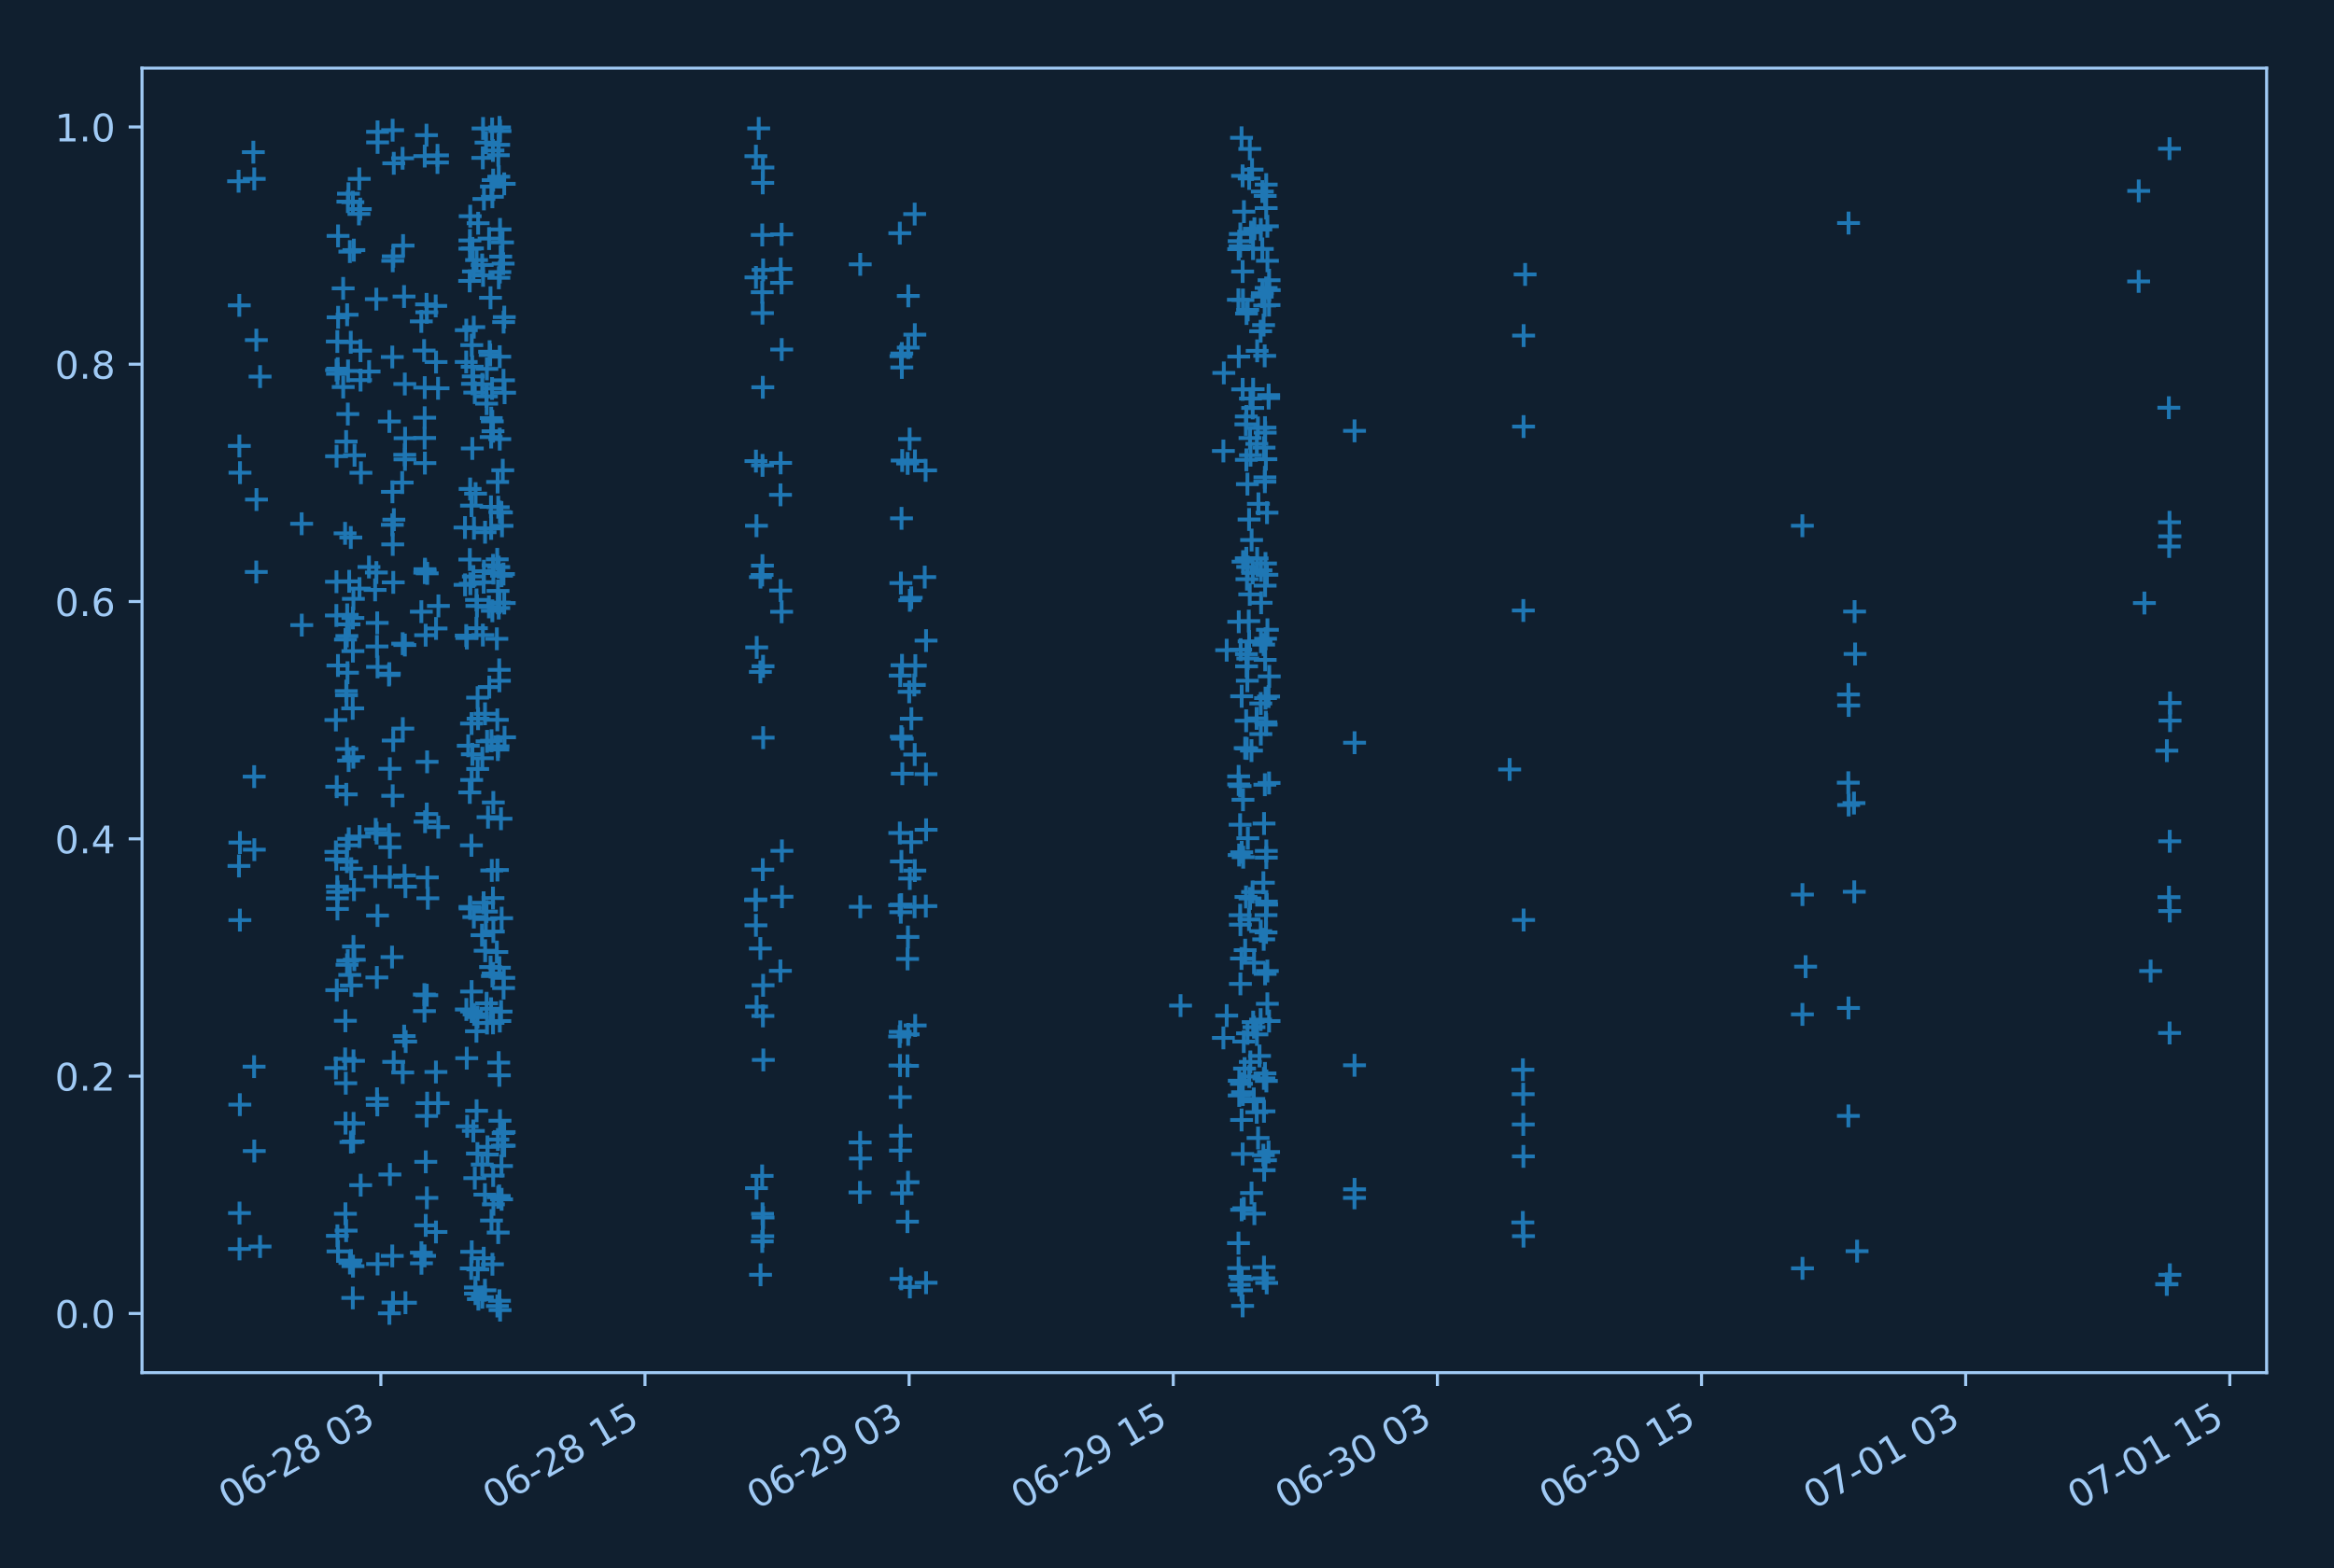 <?xml version="1.0" encoding="utf-8" standalone="no"?>
<!DOCTYPE svg PUBLIC "-//W3C//DTD SVG 1.1//EN"
  "http://www.w3.org/Graphics/SVG/1.1/DTD/svg11.dtd">
<!-- Created with matplotlib (http://matplotlib.org/) -->
<svg height="412pt" version="1.1" viewBox="0 0 613 412" width="613pt" xmlns="http://www.w3.org/2000/svg" xmlns:xlink="http://www.w3.org/1999/xlink">
 <defs>
  <style type="text/css">
*{stroke-linecap:butt;stroke-linejoin:round;}
  </style>
 </defs>
 <g id="figure_1">
  <g id="patch_1">
   <path d="M 0 412.882 
L 613.203 412.882 
L 613.203 0 
L 0 0 
z
" style="fill:#101f2f;"/>
  </g>
  <g id="axes_1">
   <g id="patch_2">
    <path d="M 37.303 360.62 
L 595.303 360.62 
L 595.303 17.9 
L 37.303 17.9 
z
" style="fill:#101f2f;"/>
   </g>
   <g id="matplotlib.axis_1">
    <g id="xtick_1">
     <g id="line2d_1">
      <defs>
       <path d="M 0 0 
L 0 3.5 
" id="m03574b9692" style="stroke:#a0caf5;stroke-width:0.8;"/>
      </defs>
      <g>
       <use style="fill:#a0caf5;stroke:#a0caf5;stroke-width:0.8;" x="100.027" xlink:href="#m03574b9692" y="360.62"/>
      </g>
     </g>
     <g id="text_1">
      <!-- 06-28 03 -->
      <defs>
       <path d="M 31.781 66.406 
Q 24.172 66.406 20.328 58.906 
Q 16.5 51.422 16.5 36.375 
Q 16.5 21.391 20.328 13.891 
Q 24.172 6.391 31.781 6.391 
Q 39.453 6.391 43.281 13.891 
Q 47.125 21.391 47.125 36.375 
Q 47.125 51.422 43.281 58.906 
Q 39.453 66.406 31.781 66.406 
z
M 31.781 74.219 
Q 44.047 74.219 50.516 64.516 
Q 56.984 54.828 56.984 36.375 
Q 56.984 17.969 50.516 8.266 
Q 44.047 -1.422 31.781 -1.422 
Q 19.531 -1.422 13.062 8.266 
Q 6.594 17.969 6.594 36.375 
Q 6.594 54.828 13.062 64.516 
Q 19.531 74.219 31.781 74.219 
z
" id="DejaVuSans-30"/>
       <path d="M 33.016 40.375 
Q 26.375 40.375 22.484 35.828 
Q 18.609 31.297 18.609 23.391 
Q 18.609 15.531 22.484 10.953 
Q 26.375 6.391 33.016 6.391 
Q 39.656 6.391 43.531 10.953 
Q 47.406 15.531 47.406 23.391 
Q 47.406 31.297 43.531 35.828 
Q 39.656 40.375 33.016 40.375 
z
M 52.594 71.297 
L 52.594 62.312 
Q 48.875 64.062 45.094 64.984 
Q 41.312 65.922 37.594 65.922 
Q 27.828 65.922 22.672 59.328 
Q 17.531 52.734 16.797 39.406 
Q 19.672 43.656 24.016 45.922 
Q 28.375 48.188 33.594 48.188 
Q 44.578 48.188 50.953 41.516 
Q 57.328 34.859 57.328 23.391 
Q 57.328 12.156 50.688 5.359 
Q 44.047 -1.422 33.016 -1.422 
Q 20.359 -1.422 13.672 8.266 
Q 6.984 17.969 6.984 36.375 
Q 6.984 53.656 15.188 63.938 
Q 23.391 74.219 37.203 74.219 
Q 40.922 74.219 44.703 73.484 
Q 48.484 72.75 52.594 71.297 
z
" id="DejaVuSans-36"/>
       <path d="M 4.891 31.391 
L 31.203 31.391 
L 31.203 23.391 
L 4.891 23.391 
z
" id="DejaVuSans-2d"/>
       <path d="M 19.188 8.297 
L 53.609 8.297 
L 53.609 0 
L 7.328 0 
L 7.328 8.297 
Q 12.938 14.109 22.625 23.891 
Q 32.328 33.688 34.812 36.531 
Q 39.547 41.844 41.422 45.531 
Q 43.312 49.219 43.312 52.781 
Q 43.312 58.594 39.234 62.25 
Q 35.156 65.922 28.609 65.922 
Q 23.969 65.922 18.812 64.312 
Q 13.672 62.703 7.812 59.422 
L 7.812 69.391 
Q 13.766 71.781 18.938 73 
Q 24.125 74.219 28.422 74.219 
Q 39.75 74.219 46.484 68.547 
Q 53.219 62.891 53.219 53.422 
Q 53.219 48.922 51.531 44.891 
Q 49.859 40.875 45.406 35.406 
Q 44.188 33.984 37.641 27.219 
Q 31.109 20.453 19.188 8.297 
z
" id="DejaVuSans-32"/>
       <path d="M 31.781 34.625 
Q 24.75 34.625 20.719 30.859 
Q 16.703 27.094 16.703 20.516 
Q 16.703 13.922 20.719 10.156 
Q 24.75 6.391 31.781 6.391 
Q 38.812 6.391 42.859 10.172 
Q 46.922 13.969 46.922 20.516 
Q 46.922 27.094 42.891 30.859 
Q 38.875 34.625 31.781 34.625 
z
M 21.922 38.812 
Q 15.578 40.375 12.031 44.719 
Q 8.5 49.078 8.5 55.328 
Q 8.5 64.062 14.719 69.141 
Q 20.953 74.219 31.781 74.219 
Q 42.672 74.219 48.875 69.141 
Q 55.078 64.062 55.078 55.328 
Q 55.078 49.078 51.531 44.719 
Q 48 40.375 41.703 38.812 
Q 48.828 37.156 52.797 32.312 
Q 56.781 27.484 56.781 20.516 
Q 56.781 9.906 50.312 4.234 
Q 43.844 -1.422 31.781 -1.422 
Q 19.734 -1.422 13.25 4.234 
Q 6.781 9.906 6.781 20.516 
Q 6.781 27.484 10.781 32.312 
Q 14.797 37.156 21.922 38.812 
z
M 18.312 54.391 
Q 18.312 48.734 21.844 45.562 
Q 25.391 42.391 31.781 42.391 
Q 38.141 42.391 41.719 45.562 
Q 45.312 48.734 45.312 54.391 
Q 45.312 60.062 41.719 63.234 
Q 38.141 66.406 31.781 66.406 
Q 25.391 66.406 21.844 63.234 
Q 18.312 60.062 18.312 54.391 
z
" id="DejaVuSans-38"/>
       <path id="DejaVuSans-20"/>
       <path d="M 40.578 39.312 
Q 47.656 37.797 51.625 33 
Q 55.609 28.219 55.609 21.188 
Q 55.609 10.406 48.188 4.484 
Q 40.766 -1.422 27.094 -1.422 
Q 22.516 -1.422 17.656 -0.516 
Q 12.797 0.391 7.625 2.203 
L 7.625 11.719 
Q 11.719 9.328 16.594 8.109 
Q 21.484 6.891 26.812 6.891 
Q 36.078 6.891 40.938 10.547 
Q 45.797 14.203 45.797 21.188 
Q 45.797 27.641 41.281 31.266 
Q 36.766 34.906 28.719 34.906 
L 20.219 34.906 
L 20.219 43.016 
L 29.109 43.016 
Q 36.375 43.016 40.234 45.922 
Q 44.094 48.828 44.094 54.297 
Q 44.094 59.906 40.109 62.906 
Q 36.141 65.922 28.719 65.922 
Q 24.656 65.922 20.016 65.031 
Q 15.375 64.156 9.812 62.312 
L 9.812 71.094 
Q 15.438 72.656 20.344 73.438 
Q 25.25 74.219 29.594 74.219 
Q 40.828 74.219 47.359 69.109 
Q 53.906 64.016 53.906 55.328 
Q 53.906 49.266 50.438 45.094 
Q 46.969 40.922 40.578 39.312 
z
" id="DejaVuSans-33"/>
      </defs>
      <g style="fill:#a0caf5;" transform="translate(60.05 396.681)rotate(-30)scale(0.1 -0.1)">
       <use xlink:href="#DejaVuSans-30"/>
       <use x="63.623" xlink:href="#DejaVuSans-36"/>
       <use x="127.246" xlink:href="#DejaVuSans-2d"/>
       <use x="163.33" xlink:href="#DejaVuSans-32"/>
       <use x="226.953" xlink:href="#DejaVuSans-38"/>
       <use x="290.576" xlink:href="#DejaVuSans-20"/>
       <use x="322.363" xlink:href="#DejaVuSans-30"/>
       <use x="385.986" xlink:href="#DejaVuSans-33"/>
      </g>
     </g>
    </g>
    <g id="xtick_2">
     <g id="line2d_2">
      <g>
       <use style="fill:#a0caf5;stroke:#a0caf5;stroke-width:0.8;" x="169.4" xlink:href="#m03574b9692" y="360.62"/>
      </g>
     </g>
     <g id="text_2">
      <!-- 06-28 15 -->
      <defs>
       <path d="M 12.406 8.297 
L 28.516 8.297 
L 28.516 63.922 
L 10.984 60.406 
L 10.984 69.391 
L 28.422 72.906 
L 38.281 72.906 
L 38.281 8.297 
L 54.391 8.297 
L 54.391 0 
L 12.406 0 
z
" id="DejaVuSans-31"/>
       <path d="M 10.797 72.906 
L 49.516 72.906 
L 49.516 64.594 
L 19.828 64.594 
L 19.828 46.734 
Q 21.969 47.469 24.109 47.828 
Q 26.266 48.188 28.422 48.188 
Q 40.625 48.188 47.75 41.5 
Q 54.891 34.812 54.891 23.391 
Q 54.891 11.625 47.562 5.094 
Q 40.234 -1.422 26.906 -1.422 
Q 22.312 -1.422 17.547 -0.641 
Q 12.797 0.141 7.719 1.703 
L 7.719 11.625 
Q 12.109 9.234 16.797 8.062 
Q 21.484 6.891 26.703 6.891 
Q 35.156 6.891 40.078 11.328 
Q 45.016 15.766 45.016 23.391 
Q 45.016 31 40.078 35.438 
Q 35.156 39.891 26.703 39.891 
Q 22.75 39.891 18.812 39.016 
Q 14.891 38.141 10.797 36.281 
z
" id="DejaVuSans-35"/>
      </defs>
      <g style="fill:#a0caf5;" transform="translate(129.423 396.681)rotate(-30)scale(0.1 -0.1)">
       <use xlink:href="#DejaVuSans-30"/>
       <use x="63.623" xlink:href="#DejaVuSans-36"/>
       <use x="127.246" xlink:href="#DejaVuSans-2d"/>
       <use x="163.33" xlink:href="#DejaVuSans-32"/>
       <use x="226.953" xlink:href="#DejaVuSans-38"/>
       <use x="290.576" xlink:href="#DejaVuSans-20"/>
       <use x="322.363" xlink:href="#DejaVuSans-31"/>
       <use x="385.986" xlink:href="#DejaVuSans-35"/>
      </g>
     </g>
    </g>
    <g id="xtick_3">
     <g id="line2d_3">
      <g>
       <use style="fill:#a0caf5;stroke:#a0caf5;stroke-width:0.8;" x="238.773" xlink:href="#m03574b9692" y="360.62"/>
      </g>
     </g>
     <g id="text_3">
      <!-- 06-29 03 -->
      <defs>
       <path d="M 10.984 1.516 
L 10.984 10.5 
Q 14.703 8.734 18.5 7.812 
Q 22.312 6.891 25.984 6.891 
Q 35.75 6.891 40.891 13.453 
Q 46.047 20.016 46.781 33.406 
Q 43.953 29.203 39.594 26.953 
Q 35.25 24.703 29.984 24.703 
Q 19.047 24.703 12.672 31.312 
Q 6.297 37.938 6.297 49.422 
Q 6.297 60.641 12.938 67.422 
Q 19.578 74.219 30.609 74.219 
Q 43.266 74.219 49.922 64.516 
Q 56.594 54.828 56.594 36.375 
Q 56.594 19.141 48.406 8.859 
Q 40.234 -1.422 26.422 -1.422 
Q 22.703 -1.422 18.891 -0.688 
Q 15.094 0.047 10.984 1.516 
z
M 30.609 32.422 
Q 37.25 32.422 41.125 36.953 
Q 45.016 41.5 45.016 49.422 
Q 45.016 57.281 41.125 61.844 
Q 37.25 66.406 30.609 66.406 
Q 23.969 66.406 20.094 61.844 
Q 16.219 57.281 16.219 49.422 
Q 16.219 41.5 20.094 36.953 
Q 23.969 32.422 30.609 32.422 
z
" id="DejaVuSans-39"/>
      </defs>
      <g style="fill:#a0caf5;" transform="translate(198.795 396.681)rotate(-30)scale(0.1 -0.1)">
       <use xlink:href="#DejaVuSans-30"/>
       <use x="63.623" xlink:href="#DejaVuSans-36"/>
       <use x="127.246" xlink:href="#DejaVuSans-2d"/>
       <use x="163.33" xlink:href="#DejaVuSans-32"/>
       <use x="226.953" xlink:href="#DejaVuSans-39"/>
       <use x="290.576" xlink:href="#DejaVuSans-20"/>
       <use x="322.363" xlink:href="#DejaVuSans-30"/>
       <use x="385.986" xlink:href="#DejaVuSans-33"/>
      </g>
     </g>
    </g>
    <g id="xtick_4">
     <g id="line2d_4">
      <g>
       <use style="fill:#a0caf5;stroke:#a0caf5;stroke-width:0.8;" x="308.145" xlink:href="#m03574b9692" y="360.62"/>
      </g>
     </g>
     <g id="text_4">
      <!-- 06-29 15 -->
      <g style="fill:#a0caf5;" transform="translate(268.168 396.681)rotate(-30)scale(0.1 -0.1)">
       <use xlink:href="#DejaVuSans-30"/>
       <use x="63.623" xlink:href="#DejaVuSans-36"/>
       <use x="127.246" xlink:href="#DejaVuSans-2d"/>
       <use x="163.33" xlink:href="#DejaVuSans-32"/>
       <use x="226.953" xlink:href="#DejaVuSans-39"/>
       <use x="290.576" xlink:href="#DejaVuSans-20"/>
       <use x="322.363" xlink:href="#DejaVuSans-31"/>
       <use x="385.986" xlink:href="#DejaVuSans-35"/>
      </g>
     </g>
    </g>
    <g id="xtick_5">
     <g id="line2d_5">
      <g>
       <use style="fill:#a0caf5;stroke:#a0caf5;stroke-width:0.8;" x="377.518" xlink:href="#m03574b9692" y="360.62"/>
      </g>
     </g>
     <g id="text_5">
      <!-- 06-30 03 -->
      <g style="fill:#a0caf5;" transform="translate(337.541 396.681)rotate(-30)scale(0.1 -0.1)">
       <use xlink:href="#DejaVuSans-30"/>
       <use x="63.623" xlink:href="#DejaVuSans-36"/>
       <use x="127.246" xlink:href="#DejaVuSans-2d"/>
       <use x="163.33" xlink:href="#DejaVuSans-33"/>
       <use x="226.953" xlink:href="#DejaVuSans-30"/>
       <use x="290.576" xlink:href="#DejaVuSans-20"/>
       <use x="322.363" xlink:href="#DejaVuSans-30"/>
       <use x="385.986" xlink:href="#DejaVuSans-33"/>
      </g>
     </g>
    </g>
    <g id="xtick_6">
     <g id="line2d_6">
      <g>
       <use style="fill:#a0caf5;stroke:#a0caf5;stroke-width:0.8;" x="446.891" xlink:href="#m03574b9692" y="360.62"/>
      </g>
     </g>
     <g id="text_6">
      <!-- 06-30 15 -->
      <g style="fill:#a0caf5;" transform="translate(406.914 396.681)rotate(-30)scale(0.1 -0.1)">
       <use xlink:href="#DejaVuSans-30"/>
       <use x="63.623" xlink:href="#DejaVuSans-36"/>
       <use x="127.246" xlink:href="#DejaVuSans-2d"/>
       <use x="163.33" xlink:href="#DejaVuSans-33"/>
       <use x="226.953" xlink:href="#DejaVuSans-30"/>
       <use x="290.576" xlink:href="#DejaVuSans-20"/>
       <use x="322.363" xlink:href="#DejaVuSans-31"/>
       <use x="385.986" xlink:href="#DejaVuSans-35"/>
      </g>
     </g>
    </g>
    <g id="xtick_7">
     <g id="line2d_7">
      <g>
       <use style="fill:#a0caf5;stroke:#a0caf5;stroke-width:0.8;" x="516.264" xlink:href="#m03574b9692" y="360.62"/>
      </g>
     </g>
     <g id="text_7">
      <!-- 07-01 03 -->
      <defs>
       <path d="M 8.203 72.906 
L 55.078 72.906 
L 55.078 68.703 
L 28.609 0 
L 18.312 0 
L 43.219 64.594 
L 8.203 64.594 
z
" id="DejaVuSans-37"/>
      </defs>
      <g style="fill:#a0caf5;" transform="translate(476.287 396.681)rotate(-30)scale(0.1 -0.1)">
       <use xlink:href="#DejaVuSans-30"/>
       <use x="63.623" xlink:href="#DejaVuSans-37"/>
       <use x="127.246" xlink:href="#DejaVuSans-2d"/>
       <use x="163.33" xlink:href="#DejaVuSans-30"/>
       <use x="226.953" xlink:href="#DejaVuSans-31"/>
       <use x="290.576" xlink:href="#DejaVuSans-20"/>
       <use x="322.363" xlink:href="#DejaVuSans-30"/>
       <use x="385.986" xlink:href="#DejaVuSans-33"/>
      </g>
     </g>
    </g>
    <g id="xtick_8">
     <g id="line2d_8">
      <g>
       <use style="fill:#a0caf5;stroke:#a0caf5;stroke-width:0.8;" x="585.637" xlink:href="#m03574b9692" y="360.62"/>
      </g>
     </g>
     <g id="text_8">
      <!-- 07-01 15 -->
      <g style="fill:#a0caf5;" transform="translate(545.66 396.681)rotate(-30)scale(0.1 -0.1)">
       <use xlink:href="#DejaVuSans-30"/>
       <use x="63.623" xlink:href="#DejaVuSans-37"/>
       <use x="127.246" xlink:href="#DejaVuSans-2d"/>
       <use x="163.33" xlink:href="#DejaVuSans-30"/>
       <use x="226.953" xlink:href="#DejaVuSans-31"/>
       <use x="290.576" xlink:href="#DejaVuSans-20"/>
       <use x="322.363" xlink:href="#DejaVuSans-31"/>
       <use x="385.986" xlink:href="#DejaVuSans-35"/>
      </g>
     </g>
    </g>
   </g>
   <g id="matplotlib.axis_2">
    <g id="ytick_1">
     <g id="line2d_9">
      <defs>
       <path d="M 0 0 
L -3.5 0 
" id="mc104b159b1" style="stroke:#a0caf5;stroke-width:0.8;"/>
      </defs>
      <g>
       <use style="fill:#a0caf5;stroke:#a0caf5;stroke-width:0.8;" x="37.303" xlink:href="#mc104b159b1" y="345.064"/>
      </g>
     </g>
     <g id="text_9">
      <!-- 0.0 -->
      <defs>
       <path d="M 10.688 12.406 
L 21 12.406 
L 21 0 
L 10.688 0 
z
" id="DejaVuSans-2e"/>
      </defs>
      <g style="fill:#a0caf5;" transform="translate(14.4 348.863)scale(0.1 -0.1)">
       <use xlink:href="#DejaVuSans-30"/>
       <use x="63.623" xlink:href="#DejaVuSans-2e"/>
       <use x="95.41" xlink:href="#DejaVuSans-30"/>
      </g>
     </g>
    </g>
    <g id="ytick_2">
     <g id="line2d_10">
      <g>
       <use style="fill:#a0caf5;stroke:#a0caf5;stroke-width:0.8;" x="37.303" xlink:href="#mc104b159b1" y="282.721"/>
      </g>
     </g>
     <g id="text_10">
      <!-- 0.2 -->
      <g style="fill:#a0caf5;" transform="translate(14.4 286.52)scale(0.1 -0.1)">
       <use xlink:href="#DejaVuSans-30"/>
       <use x="63.623" xlink:href="#DejaVuSans-2e"/>
       <use x="95.41" xlink:href="#DejaVuSans-32"/>
      </g>
     </g>
    </g>
    <g id="ytick_3">
     <g id="line2d_11">
      <g>
       <use style="fill:#a0caf5;stroke:#a0caf5;stroke-width:0.8;" x="37.303" xlink:href="#mc104b159b1" y="220.378"/>
      </g>
     </g>
     <g id="text_11">
      <!-- 0.4 -->
      <defs>
       <path d="M 37.797 64.312 
L 12.891 25.391 
L 37.797 25.391 
z
M 35.203 72.906 
L 47.609 72.906 
L 47.609 25.391 
L 58.016 25.391 
L 58.016 17.188 
L 47.609 17.188 
L 47.609 0 
L 37.797 0 
L 37.797 17.188 
L 4.891 17.188 
L 4.891 26.703 
z
" id="DejaVuSans-34"/>
      </defs>
      <g style="fill:#a0caf5;" transform="translate(14.4 224.178)scale(0.1 -0.1)">
       <use xlink:href="#DejaVuSans-30"/>
       <use x="63.623" xlink:href="#DejaVuSans-2e"/>
       <use x="95.41" xlink:href="#DejaVuSans-34"/>
      </g>
     </g>
    </g>
    <g id="ytick_4">
     <g id="line2d_12">
      <g>
       <use style="fill:#a0caf5;stroke:#a0caf5;stroke-width:0.8;" x="37.303" xlink:href="#mc104b159b1" y="158.036"/>
      </g>
     </g>
     <g id="text_12">
      <!-- 0.6 -->
      <g style="fill:#a0caf5;" transform="translate(14.4 161.835)scale(0.1 -0.1)">
       <use xlink:href="#DejaVuSans-30"/>
       <use x="63.623" xlink:href="#DejaVuSans-2e"/>
       <use x="95.41" xlink:href="#DejaVuSans-36"/>
      </g>
     </g>
    </g>
    <g id="ytick_5">
     <g id="line2d_13">
      <g>
       <use style="fill:#a0caf5;stroke:#a0caf5;stroke-width:0.8;" x="37.303" xlink:href="#mc104b159b1" y="95.693"/>
      </g>
     </g>
     <g id="text_13">
      <!-- 0.8 -->
      <g style="fill:#a0caf5;" transform="translate(14.4 99.492)scale(0.1 -0.1)">
       <use xlink:href="#DejaVuSans-30"/>
       <use x="63.623" xlink:href="#DejaVuSans-2e"/>
       <use x="95.41" xlink:href="#DejaVuSans-38"/>
      </g>
     </g>
    </g>
    <g id="ytick_6">
     <g id="line2d_14">
      <g>
       <use style="fill:#a0caf5;stroke:#a0caf5;stroke-width:0.8;" x="37.303" xlink:href="#mc104b159b1" y="33.35"/>
      </g>
     </g>
     <g id="text_14">
      <!-- 1.0 -->
      <g style="fill:#a0caf5;" transform="translate(14.4 37.149)scale(0.1 -0.1)">
       <use xlink:href="#DejaVuSans-31"/>
       <use x="63.623" xlink:href="#DejaVuSans-2e"/>
       <use x="95.41" xlink:href="#DejaVuSans-30"/>
      </g>
     </g>
    </g>
   </g>
   <g id="line2d_15">
    <defs>
     <path d="M -3 0 
L 3 0 
M 0 3 
L 0 -3 
" id="m877cd601cc" style="stroke:#1f77b4;"/>
    </defs>
    <g clip-path="url(#pa0b916a7a3)">
     <use style="fill:#1f77b4;stroke:#1f77b4;" x="62.667" xlink:href="#m877cd601cc" y="47.612"/>
     <use style="fill:#1f77b4;stroke:#1f77b4;" x="62.765" xlink:href="#m877cd601cc" y="227.504"/>
     <use style="fill:#1f77b4;stroke:#1f77b4;" x="62.851" xlink:href="#m877cd601cc" y="80.228"/>
     <use style="fill:#1f77b4;stroke:#1f77b4;" x="62.863" xlink:href="#m877cd601cc" y="117.171"/>
     <use style="fill:#1f77b4;stroke:#1f77b4;" x="62.903" xlink:href="#m877cd601cc" y="328.123"/>
     <use style="fill:#1f77b4;stroke:#1f77b4;" x="62.906" xlink:href="#m877cd601cc" y="318.681"/>
     <use style="fill:#1f77b4;stroke:#1f77b4;" x="62.993" xlink:href="#m877cd601cc" y="290.209"/>
     <use style="fill:#1f77b4;stroke:#1f77b4;" x="63.001" xlink:href="#m877cd601cc" y="241.725"/>
     <use style="fill:#1f77b4;stroke:#1f77b4;" x="63.015" xlink:href="#m877cd601cc" y="221.35"/>
     <use style="fill:#1f77b4;stroke:#1f77b4;" x="63.031" xlink:href="#m877cd601cc" y="124.185"/>
     <use style="fill:#1f77b4;stroke:#1f77b4;" x="66.538" xlink:href="#m877cd601cc" y="39.981"/>
     <use style="fill:#1f77b4;stroke:#1f77b4;" x="66.736" xlink:href="#m877cd601cc" y="280.229"/>
     <use style="fill:#1f77b4;stroke:#1f77b4;" x="66.758" xlink:href="#m877cd601cc" y="204.033"/>
     <use style="fill:#1f77b4;stroke:#1f77b4;" x="66.776" xlink:href="#m877cd601cc" y="46.998"/>
     <use style="fill:#1f77b4;stroke:#1f77b4;" x="66.783" xlink:href="#m877cd601cc" y="302.39"/>
     <use style="fill:#1f77b4;stroke:#1f77b4;" x="66.797" xlink:href="#m877cd601cc" y="223.219"/>
     <use style="fill:#1f77b4;stroke:#1f77b4;" x="67.308" xlink:href="#m877cd601cc" y="150.273"/>
     <use style="fill:#1f77b4;stroke:#1f77b4;" x="67.327" xlink:href="#m877cd601cc" y="89.338"/>
     <use style="fill:#1f77b4;stroke:#1f77b4;" x="67.359" xlink:href="#m877cd601cc" y="131.244"/>
     <use style="fill:#1f77b4;stroke:#1f77b4;" x="68.297" xlink:href="#m877cd601cc" y="327.478"/>
     <use style="fill:#1f77b4;stroke:#1f77b4;" x="68.307" xlink:href="#m877cd601cc" y="98.94"/>
     <use style="fill:#1f77b4;stroke:#1f77b4;" x="79.226" xlink:href="#m877cd601cc" y="137.592"/>
     <use style="fill:#1f77b4;stroke:#1f77b4;" x="79.255" xlink:href="#m877cd601cc" y="164.228"/>
     <use style="fill:#1f77b4;stroke:#1f77b4;" x="88.216" xlink:href="#m877cd601cc" y="280.578"/>
     <use style="fill:#1f77b4;stroke:#1f77b4;" x="88.221" xlink:href="#m877cd601cc" y="223.818"/>
     <use style="fill:#1f77b4;stroke:#1f77b4;" x="88.222" xlink:href="#m877cd601cc" y="189.15"/>
     <use style="fill:#1f77b4;stroke:#1f77b4;" x="88.322" xlink:href="#m877cd601cc" y="225.794"/>
     <use style="fill:#1f77b4;stroke:#1f77b4;" x="88.348" xlink:href="#m877cd601cc" y="161.688"/>
     <use style="fill:#1f77b4;stroke:#1f77b4;" x="88.373" xlink:href="#m877cd601cc" y="152.831"/>
     <use style="fill:#1f77b4;stroke:#1f77b4;" x="88.391" xlink:href="#m877cd601cc" y="97.232"/>
     <use style="fill:#1f77b4;stroke:#1f77b4;" x="88.397" xlink:href="#m877cd601cc" y="119.864"/>
     <use style="fill:#1f77b4;stroke:#1f77b4;" x="88.442" xlink:href="#m877cd601cc" y="206.675"/>
     <use style="fill:#1f77b4;stroke:#1f77b4;" x="88.452" xlink:href="#m877cd601cc" y="260.136"/>
     <use style="fill:#1f77b4;stroke:#1f77b4;" x="88.579" xlink:href="#m877cd601cc" y="232.894"/>
     <use style="fill:#1f77b4;stroke:#1f77b4;" x="88.593" xlink:href="#m877cd601cc" y="89.722"/>
     <use style="fill:#1f77b4;stroke:#1f77b4;" x="88.603" xlink:href="#m877cd601cc" y="236.012"/>
     <use style="fill:#1f77b4;stroke:#1f77b4;" x="88.616" xlink:href="#m877cd601cc" y="324.672"/>
     <use style="fill:#1f77b4;stroke:#1f77b4;" x="88.625" xlink:href="#m877cd601cc" y="238.801"/>
     <use style="fill:#1f77b4;stroke:#1f77b4;" x="88.635" xlink:href="#m877cd601cc" y="98.198"/>
     <use style="fill:#1f77b4;stroke:#1f77b4;" x="88.691" xlink:href="#m877cd601cc" y="96.863"/>
     <use style="fill:#1f77b4;stroke:#1f77b4;" x="88.693" xlink:href="#m877cd601cc" y="234.326"/>
     <use style="fill:#1f77b4;stroke:#1f77b4;" x="88.762" xlink:href="#m877cd601cc" y="174.832"/>
     <use style="fill:#1f77b4;stroke:#1f77b4;" x="88.78" xlink:href="#m877cd601cc" y="328.759"/>
     <use style="fill:#1f77b4;stroke:#1f77b4;" x="88.789" xlink:href="#m877cd601cc" y="61.974"/>
     <use style="fill:#1f77b4;stroke:#1f77b4;" x="88.804" xlink:href="#m877cd601cc" y="83.363"/>
     <use style="fill:#1f77b4;stroke:#1f77b4;" x="90.13" xlink:href="#m877cd601cc" y="75.756"/>
     <use style="fill:#1f77b4;stroke:#1f77b4;" x="90.14" xlink:href="#m877cd601cc" y="101.678"/>
     <use style="fill:#1f77b4;stroke:#1f77b4;" x="90.633" xlink:href="#m877cd601cc" y="140.112"/>
     <use style="fill:#1f77b4;stroke:#1f77b4;" x="90.652" xlink:href="#m877cd601cc" y="278.189"/>
     <use style="fill:#1f77b4;stroke:#1f77b4;" x="90.711" xlink:href="#m877cd601cc" y="268.176"/>
     <use style="fill:#1f77b4;stroke:#1f77b4;" x="90.719" xlink:href="#m877cd601cc" y="318.884"/>
     <use style="fill:#1f77b4;stroke:#1f77b4;" x="90.739" xlink:href="#m877cd601cc" y="168.016"/>
     <use style="fill:#1f77b4;stroke:#1f77b4;" x="90.753" xlink:href="#m877cd601cc" y="295.058"/>
     <use style="fill:#1f77b4;stroke:#1f77b4;" x="90.813" xlink:href="#m877cd601cc" y="284.573"/>
     <use style="fill:#1f77b4;stroke:#1f77b4;" x="90.91" xlink:href="#m877cd601cc" y="116"/>
     <use style="fill:#1f77b4;stroke:#1f77b4;" x="90.915" xlink:href="#m877cd601cc" y="323.305"/>
     <use style="fill:#1f77b4;stroke:#1f77b4;" x="90.943" xlink:href="#m877cd601cc" y="208.698"/>
     <use style="fill:#1f77b4;stroke:#1f77b4;" x="90.955" xlink:href="#m877cd601cc" y="181.562"/>
     <use style="fill:#1f77b4;stroke:#1f77b4;" x="91.005" xlink:href="#m877cd601cc" y="182.641"/>
     <use style="fill:#1f77b4;stroke:#1f77b4;" x="91.097" xlink:href="#m877cd601cc" y="167.094"/>
     <use style="fill:#1f77b4;stroke:#1f77b4;" x="91.102" xlink:href="#m877cd601cc" y="196.77"/>
     <use style="fill:#1f77b4;stroke:#1f77b4;" x="91.106" xlink:href="#m877cd601cc" y="222.083"/>
     <use style="fill:#1f77b4;stroke:#1f77b4;" x="91.116" xlink:href="#m877cd601cc" y="226.374"/>
     <use style="fill:#1f77b4;stroke:#1f77b4;" x="91.145" xlink:href="#m877cd601cc" y="253.466"/>
     <use style="fill:#1f77b4;stroke:#1f77b4;" x="91.171" xlink:href="#m877cd601cc" y="82.683"/>
     <use style="fill:#1f77b4;stroke:#1f77b4;" x="91.187" xlink:href="#m877cd601cc" y="161.529"/>
     <use style="fill:#1f77b4;stroke:#1f77b4;" x="91.261" xlink:href="#m877cd601cc" y="176.735"/>
     <use style="fill:#1f77b4;stroke:#1f77b4;" x="91.336" xlink:href="#m877cd601cc" y="252.377"/>
     <use style="fill:#1f77b4;stroke:#1f77b4;" x="91.354" xlink:href="#m877cd601cc" y="108.777"/>
     <use style="fill:#1f77b4;stroke:#1f77b4;" x="91.371" xlink:href="#m877cd601cc" y="52.968"/>
     <use style="fill:#1f77b4;stroke:#1f77b4;" x="91.41" xlink:href="#m877cd601cc" y="97.458"/>
     <use style="fill:#1f77b4;stroke:#1f77b4;" x="91.527" xlink:href="#m877cd601cc" y="50.888"/>
     <use style="fill:#1f77b4;stroke:#1f77b4;" x="91.569" xlink:href="#m877cd601cc" y="199.813"/>
     <use style="fill:#1f77b4;stroke:#1f77b4;" x="91.582" xlink:href="#m877cd601cc" y="220.382"/>
     <use style="fill:#1f77b4;stroke:#1f77b4;" x="91.667" xlink:href="#m877cd601cc" y="164.026"/>
     <use style="fill:#1f77b4;stroke:#1f77b4;" x="91.713" xlink:href="#m877cd601cc" y="152.726"/>
     <use style="fill:#1f77b4;stroke:#1f77b4;" x="91.86" xlink:href="#m877cd601cc" y="256.128"/>
     <use style="fill:#1f77b4;stroke:#1f77b4;" x="91.885" xlink:href="#m877cd601cc" y="66.105"/>
     <use style="fill:#1f77b4;stroke:#1f77b4;" x="91.908" xlink:href="#m877cd601cc" y="331.819"/>
     <use style="fill:#1f77b4;stroke:#1f77b4;" x="92.126" xlink:href="#m877cd601cc" y="89.919"/>
     <use style="fill:#1f77b4;stroke:#1f77b4;" x="92.137" xlink:href="#m877cd601cc" y="141.207"/>
     <use style="fill:#1f77b4;stroke:#1f77b4;" x="92.168" xlink:href="#m877cd601cc" y="300.048"/>
     <use style="fill:#1f77b4;stroke:#1f77b4;" x="92.182" xlink:href="#m877cd601cc" y="331.158"/>
     <use style="fill:#1f77b4;stroke:#1f77b4;" x="92.251" xlink:href="#m877cd601cc" y="228.228"/>
     <use style="fill:#1f77b4;stroke:#1f77b4;" x="92.28" xlink:href="#m877cd601cc" y="258.884"/>
     <use style="fill:#1f77b4;stroke:#1f77b4;" x="92.638" xlink:href="#m877cd601cc" y="186.101"/>
     <use style="fill:#1f77b4;stroke:#1f77b4;" x="92.661" xlink:href="#m877cd601cc" y="340.978"/>
     <use style="fill:#1f77b4;stroke:#1f77b4;" x="92.675" xlink:href="#m877cd601cc" y="53.121"/>
     <use style="fill:#1f77b4;stroke:#1f77b4;" x="92.682" xlink:href="#m877cd601cc" y="162.342"/>
     <use style="fill:#1f77b4;stroke:#1f77b4;" x="92.688" xlink:href="#m877cd601cc" y="171.056"/>
     <use style="fill:#1f77b4;stroke:#1f77b4;" x="92.709" xlink:href="#m877cd601cc" y="332.634"/>
     <use style="fill:#1f77b4;stroke:#1f77b4;" x="92.743" xlink:href="#m877cd601cc" y="299.885"/>
     <use style="fill:#1f77b4;stroke:#1f77b4;" x="92.805" xlink:href="#m877cd601cc" y="198.926"/>
     <use style="fill:#1f77b4;stroke:#1f77b4;" x="92.82" xlink:href="#m877cd601cc" y="157.331"/>
     <use style="fill:#1f77b4;stroke:#1f77b4;" x="92.834" xlink:href="#m877cd601cc" y="248.664"/>
     <use style="fill:#1f77b4;stroke:#1f77b4;" x="92.844" xlink:href="#m877cd601cc" y="278.701"/>
     <use style="fill:#1f77b4;stroke:#1f77b4;" x="92.863" xlink:href="#m877cd601cc" y="295.137"/>
     <use style="fill:#1f77b4;stroke:#1f77b4;" x="92.937" xlink:href="#m877cd601cc" y="65.713"/>
     <use style="fill:#1f77b4;stroke:#1f77b4;" x="92.969" xlink:href="#m877cd601cc" y="233.727"/>
     <use style="fill:#1f77b4;stroke:#1f77b4;" x="93.053" xlink:href="#m877cd601cc" y="252.143"/>
     <use style="fill:#1f77b4;stroke:#1f77b4;" x="93.112" xlink:href="#m877cd601cc" y="119.603"/>
     <use style="fill:#1f77b4;stroke:#1f77b4;" x="94.275" xlink:href="#m877cd601cc" y="56.209"/>
     <use style="fill:#1f77b4;stroke:#1f77b4;" x="94.358" xlink:href="#m877cd601cc" y="46.997"/>
     <use style="fill:#1f77b4;stroke:#1f77b4;" x="94.416" xlink:href="#m877cd601cc" y="154.625"/>
     <use style="fill:#1f77b4;stroke:#1f77b4;" x="94.429" xlink:href="#m877cd601cc" y="219.766"/>
     <use style="fill:#1f77b4;stroke:#1f77b4;" x="94.615" xlink:href="#m877cd601cc" y="54.94"/>
     <use style="fill:#1f77b4;stroke:#1f77b4;" x="94.675" xlink:href="#m877cd601cc" y="92.125"/>
     <use style="fill:#1f77b4;stroke:#1f77b4;" x="94.695" xlink:href="#m877cd601cc" y="99.856"/>
     <use style="fill:#1f77b4;stroke:#1f77b4;" x="94.726" xlink:href="#m877cd601cc" y="311.358"/>
     <use style="fill:#1f77b4;stroke:#1f77b4;" x="94.797" xlink:href="#m877cd601cc" y="124.215"/>
     <use style="fill:#1f77b4;stroke:#1f77b4;" x="96.904" xlink:href="#m877cd601cc" y="148.962"/>
     <use style="fill:#1f77b4;stroke:#1f77b4;" x="96.937" xlink:href="#m877cd601cc" y="97.607"/>
     <use style="fill:#1f77b4;stroke:#1f77b4;" x="98.521" xlink:href="#m877cd601cc" y="154.982"/>
     <use style="fill:#1f77b4;stroke:#1f77b4;" x="98.548" xlink:href="#m877cd601cc" y="230.311"/>
     <use style="fill:#1f77b4;stroke:#1f77b4;" x="98.675" xlink:href="#m877cd601cc" y="217.895"/>
     <use style="fill:#1f77b4;stroke:#1f77b4;" x="98.845" xlink:href="#m877cd601cc" y="78.591"/>
     <use style="fill:#1f77b4;stroke:#1f77b4;" x="98.855" xlink:href="#m877cd601cc" y="150.406"/>
     <use style="fill:#1f77b4;stroke:#1f77b4;" x="98.912" xlink:href="#m877cd601cc" y="218.864"/>
     <use style="fill:#1f77b4;stroke:#1f77b4;" x="98.978" xlink:href="#m877cd601cc" y="256.793"/>
     <use style="fill:#1f77b4;stroke:#1f77b4;" x="99.017" xlink:href="#m877cd601cc" y="169.839"/>
     <use style="fill:#1f77b4;stroke:#1f77b4;" x="99.026" xlink:href="#m877cd601cc" y="288.664"/>
     <use style="fill:#1f77b4;stroke:#1f77b4;" x="99.073" xlink:href="#m877cd601cc" y="163.633"/>
     <use style="fill:#1f77b4;stroke:#1f77b4;" x="99.099" xlink:href="#m877cd601cc" y="290.269"/>
     <use style="fill:#1f77b4;stroke:#1f77b4;" x="99.15" xlink:href="#m877cd601cc" y="240.512"/>
     <use style="fill:#1f77b4;stroke:#1f77b4;" x="99.158" xlink:href="#m877cd601cc" y="175.216"/>
     <use style="fill:#1f77b4;stroke:#1f77b4;" x="99.161" xlink:href="#m877cd601cc" y="34.638"/>
     <use style="fill:#1f77b4;stroke:#1f77b4;" x="99.165" xlink:href="#m877cd601cc" y="332.074"/>
     <use style="fill:#1f77b4;stroke:#1f77b4;" x="99.173" xlink:href="#m877cd601cc" y="37.413"/>
     <use style="fill:#1f77b4;stroke:#1f77b4;" x="102.169" xlink:href="#m877cd601cc" y="177.334"/>
     <use style="fill:#1f77b4;stroke:#1f77b4;" x="102.176" xlink:href="#m877cd601cc" y="219.285"/>
     <use style="fill:#1f77b4;stroke:#1f77b4;" x="102.251" xlink:href="#m877cd601cc" y="176.978"/>
     <use style="fill:#1f77b4;stroke:#1f77b4;" x="102.262" xlink:href="#m877cd601cc" y="110.717"/>
     <use style="fill:#1f77b4;stroke:#1f77b4;" x="102.269" xlink:href="#m877cd601cc" y="345.042"/>
     <use style="fill:#1f77b4;stroke:#1f77b4;" x="102.381" xlink:href="#m877cd601cc" y="230.379"/>
     <use style="fill:#1f77b4;stroke:#1f77b4;" x="102.388" xlink:href="#m877cd601cc" y="201.963"/>
     <use style="fill:#1f77b4;stroke:#1f77b4;" x="102.399" xlink:href="#m877cd601cc" y="222.589"/>
     <use style="fill:#1f77b4;stroke:#1f77b4;" x="102.408" xlink:href="#m877cd601cc" y="308.559"/>
     <use style="fill:#1f77b4;stroke:#1f77b4;" x="102.959" xlink:href="#m877cd601cc" y="251.439"/>
     <use style="fill:#1f77b4;stroke:#1f77b4;" x="103.025" xlink:href="#m877cd601cc" y="329.946"/>
     <use style="fill:#1f77b4;stroke:#1f77b4;" x="103.031" xlink:href="#m877cd601cc" y="93.794"/>
     <use style="fill:#1f77b4;stroke:#1f77b4;" x="103.041" xlink:href="#m877cd601cc" y="137.873"/>
     <use style="fill:#1f77b4;stroke:#1f77b4;" x="103.064" xlink:href="#m877cd601cc" y="129.211"/>
     <use style="fill:#1f77b4;stroke:#1f77b4;" x="103.123" xlink:href="#m877cd601cc" y="34.198"/>
     <use style="fill:#1f77b4;stroke:#1f77b4;" x="103.139" xlink:href="#m877cd601cc" y="209.073"/>
     <use style="fill:#1f77b4;stroke:#1f77b4;" x="103.147" xlink:href="#m877cd601cc" y="143.019"/>
     <use style="fill:#1f77b4;stroke:#1f77b4;" x="103.152" xlink:href="#m877cd601cc" y="68.519"/>
     <use style="fill:#1f77b4;stroke:#1f77b4;" x="103.216" xlink:href="#m877cd601cc" y="342.196"/>
     <use style="fill:#1f77b4;stroke:#1f77b4;" x="103.274" xlink:href="#m877cd601cc" y="194.553"/>
     <use style="fill:#1f77b4;stroke:#1f77b4;" x="103.285" xlink:href="#m877cd601cc" y="152.999"/>
     <use style="fill:#1f77b4;stroke:#1f77b4;" x="103.293" xlink:href="#m877cd601cc" y="67.336"/>
     <use style="fill:#1f77b4;stroke:#1f77b4;" x="103.404" xlink:href="#m877cd601cc" y="278.973"/>
     <use style="fill:#1f77b4;stroke:#1f77b4;" x="103.423" xlink:href="#m877cd601cc" y="42.903"/>
     <use style="fill:#1f77b4;stroke:#1f77b4;" x="103.439" xlink:href="#m877cd601cc" y="136.515"/>
     <use style="fill:#1f77b4;stroke:#1f77b4;" x="105.628" xlink:href="#m877cd601cc" y="126.779"/>
     <use style="fill:#1f77b4;stroke:#1f77b4;" x="105.737" xlink:href="#m877cd601cc" y="41.583"/>
     <use style="fill:#1f77b4;stroke:#1f77b4;" x="105.765" xlink:href="#m877cd601cc" y="169.105"/>
     <use style="fill:#1f77b4;stroke:#1f77b4;" x="105.771" xlink:href="#m877cd601cc" y="281.757"/>
     <use style="fill:#1f77b4;stroke:#1f77b4;" x="105.794" xlink:href="#m877cd601cc" y="191.418"/>
     <use style="fill:#1f77b4;stroke:#1f77b4;" x="105.864" xlink:href="#m877cd601cc" y="64.519"/>
     <use style="fill:#1f77b4;stroke:#1f77b4;" x="106.121" xlink:href="#m877cd601cc" y="77.901"/>
     <use style="fill:#1f77b4;stroke:#1f77b4;" x="106.152" xlink:href="#m877cd601cc" y="272.198"/>
     <use style="fill:#1f77b4;stroke:#1f77b4;" x="106.238" xlink:href="#m877cd601cc" y="230"/>
     <use style="fill:#1f77b4;stroke:#1f77b4;" x="106.304" xlink:href="#m877cd601cc" y="119.488"/>
     <use style="fill:#1f77b4;stroke:#1f77b4;" x="106.319" xlink:href="#m877cd601cc" y="100.88"/>
     <use style="fill:#1f77b4;stroke:#1f77b4;" x="106.331" xlink:href="#m877cd601cc" y="169.464"/>
     <use style="fill:#1f77b4;stroke:#1f77b4;" x="106.36" xlink:href="#m877cd601cc" y="120.693"/>
     <use style="fill:#1f77b4;stroke:#1f77b4;" x="106.393" xlink:href="#m877cd601cc" y="115.124"/>
     <use style="fill:#1f77b4;stroke:#1f77b4;" x="106.479" xlink:href="#m877cd601cc" y="232.932"/>
     <use style="fill:#1f77b4;stroke:#1f77b4;" x="106.49" xlink:href="#m877cd601cc" y="342.249"/>
     <use style="fill:#1f77b4;stroke:#1f77b4;" x="106.55" xlink:href="#m877cd601cc" y="273.637"/>
     <use style="fill:#1f77b4;stroke:#1f77b4;" x="110.651" xlink:href="#m877cd601cc" y="84.44"/>
     <use style="fill:#1f77b4;stroke:#1f77b4;" x="110.662" xlink:href="#m877cd601cc" y="160.704"/>
     <use style="fill:#1f77b4;stroke:#1f77b4;" x="110.679" xlink:href="#m877cd601cc" y="329.097"/>
     <use style="fill:#1f77b4;stroke:#1f77b4;" x="110.691" xlink:href="#m877cd601cc" y="331.875"/>
     <use style="fill:#1f77b4;stroke:#1f77b4;" x="111.387" xlink:href="#m877cd601cc" y="92.086"/>
     <use style="fill:#1f77b4;stroke:#1f77b4;" x="111.461" xlink:href="#m877cd601cc" y="261.286"/>
     <use style="fill:#1f77b4;stroke:#1f77b4;" x="111.481" xlink:href="#m877cd601cc" y="265.624"/>
     <use style="fill:#1f77b4;stroke:#1f77b4;" x="111.51" xlink:href="#m877cd601cc" y="329.937"/>
     <use style="fill:#1f77b4;stroke:#1f77b4;" x="111.52" xlink:href="#m877cd601cc" y="115.064"/>
     <use style="fill:#1f77b4;stroke:#1f77b4;" x="111.533" xlink:href="#m877cd601cc" y="109.74"/>
     <use style="fill:#1f77b4;stroke:#1f77b4;" x="111.546" xlink:href="#m877cd601cc" y="101.83"/>
     <use style="fill:#1f77b4;stroke:#1f77b4;" x="111.552" xlink:href="#m877cd601cc" y="41.007"/>
     <use style="fill:#1f77b4;stroke:#1f77b4;" x="111.565" xlink:href="#m877cd601cc" y="150.446"/>
     <use style="fill:#1f77b4;stroke:#1f77b4;" x="111.589" xlink:href="#m877cd601cc" y="121.657"/>
     <use style="fill:#1f77b4;stroke:#1f77b4;" x="111.612" xlink:href="#m877cd601cc" y="149.536"/>
     <use style="fill:#1f77b4;stroke:#1f77b4;" x="111.621" xlink:href="#m877cd601cc" y="149.964"/>
     <use style="fill:#1f77b4;stroke:#1f77b4;" x="111.639" xlink:href="#m877cd601cc" y="215.881"/>
     <use style="fill:#1f77b4;stroke:#1f77b4;" x="111.798" xlink:href="#m877cd601cc" y="166.873"/>
     <use style="fill:#1f77b4;stroke:#1f77b4;" x="111.815" xlink:href="#m877cd601cc" y="321.919"/>
     <use style="fill:#1f77b4;stroke:#1f77b4;" x="111.827" xlink:href="#m877cd601cc" y="305.229"/>
     <use style="fill:#1f77b4;stroke:#1f77b4;" x="112.011" xlink:href="#m877cd601cc" y="35.513"/>
     <use style="fill:#1f77b4;stroke:#1f77b4;" x="112.031" xlink:href="#m877cd601cc" y="79.967"/>
     <use style="fill:#1f77b4;stroke:#1f77b4;" x="112.04" xlink:href="#m877cd601cc" y="293.182"/>
     <use style="fill:#1f77b4;stroke:#1f77b4;" x="112.08" xlink:href="#m877cd601cc" y="261.459"/>
     <use style="fill:#1f77b4;stroke:#1f77b4;" x="112.09" xlink:href="#m877cd601cc" y="213.863"/>
     <use style="fill:#1f77b4;stroke:#1f77b4;" x="112.097" xlink:href="#m877cd601cc" y="82.037"/>
     <use style="fill:#1f77b4;stroke:#1f77b4;" x="112.109" xlink:href="#m877cd601cc" y="314.698"/>
     <use style="fill:#1f77b4;stroke:#1f77b4;" x="112.175" xlink:href="#m877cd601cc" y="200.143"/>
     <use style="fill:#1f77b4;stroke:#1f77b4;" x="112.178" xlink:href="#m877cd601cc" y="289.821"/>
     <use style="fill:#1f77b4;stroke:#1f77b4;" x="112.199" xlink:href="#m877cd601cc" y="150.621"/>
     <use style="fill:#1f77b4;stroke:#1f77b4;" x="112.236" xlink:href="#m877cd601cc" y="230.514"/>
     <use style="fill:#1f77b4;stroke:#1f77b4;" x="112.365" xlink:href="#m877cd601cc" y="235.988"/>
     <use style="fill:#1f77b4;stroke:#1f77b4;" x="114.436" xlink:href="#m877cd601cc" y="80.373"/>
     <use style="fill:#1f77b4;stroke:#1f77b4;" x="114.494" xlink:href="#m877cd601cc" y="281.628"/>
     <use style="fill:#1f77b4;stroke:#1f77b4;" x="114.505" xlink:href="#m877cd601cc" y="323.66"/>
     <use style="fill:#1f77b4;stroke:#1f77b4;" x="114.521" xlink:href="#m877cd601cc" y="95.113"/>
     <use style="fill:#1f77b4;stroke:#1f77b4;" x="114.526" xlink:href="#m877cd601cc" y="165.103"/>
     <use style="fill:#1f77b4;stroke:#1f77b4;" x="114.897" xlink:href="#m877cd601cc" y="42.694"/>
     <use style="fill:#1f77b4;stroke:#1f77b4;" x="114.908" xlink:href="#m877cd601cc" y="40.814"/>
     <use style="fill:#1f77b4;stroke:#1f77b4;" x="115.05" xlink:href="#m877cd601cc" y="102.013"/>
     <use style="fill:#1f77b4;stroke:#1f77b4;" x="115.066" xlink:href="#m877cd601cc" y="289.809"/>
     <use style="fill:#1f77b4;stroke:#1f77b4;" x="115.116" xlink:href="#m877cd601cc" y="217.296"/>
     <use style="fill:#1f77b4;stroke:#1f77b4;" x="115.143" xlink:href="#m877cd601cc" y="159.184"/>
     <use style="fill:#1f77b4;stroke:#1f77b4;" x="122.123" xlink:href="#m877cd601cc" y="138.595"/>
     <use style="fill:#1f77b4;stroke:#1f77b4;" x="122.143" xlink:href="#m877cd601cc" y="153.65"/>
     <use style="fill:#1f77b4;stroke:#1f77b4;" x="122.445" xlink:href="#m877cd601cc" y="95.103"/>
     <use style="fill:#1f77b4;stroke:#1f77b4;" x="122.451" xlink:href="#m877cd601cc" y="166.972"/>
     <use style="fill:#1f77b4;stroke:#1f77b4;" x="122.465" xlink:href="#m877cd601cc" y="86.735"/>
     <use style="fill:#1f77b4;stroke:#1f77b4;" x="122.483" xlink:href="#m877cd601cc" y="265.208"/>
     <use style="fill:#1f77b4;stroke:#1f77b4;" x="122.584" xlink:href="#m877cd601cc" y="277.994"/>
     <use style="fill:#1f77b4;stroke:#1f77b4;" x="122.613" xlink:href="#m877cd601cc" y="167.628"/>
     <use style="fill:#1f77b4;stroke:#1f77b4;" x="122.692" xlink:href="#m877cd601cc" y="295.9"/>
     <use style="fill:#1f77b4;stroke:#1f77b4;" x="122.981" xlink:href="#m877cd601cc" y="195.916"/>
     <use style="fill:#1f77b4;stroke:#1f77b4;" x="123.357" xlink:href="#m877cd601cc" y="73.801"/>
     <use style="fill:#1f77b4;stroke:#1f77b4;" x="123.382" xlink:href="#m877cd601cc" y="208.183"/>
     <use style="fill:#1f77b4;stroke:#1f77b4;" x="123.395" xlink:href="#m877cd601cc" y="146.993"/>
     <use style="fill:#1f77b4;stroke:#1f77b4;" x="123.41" xlink:href="#m877cd601cc" y="65.332"/>
     <use style="fill:#1f77b4;stroke:#1f77b4;" x="123.419" xlink:href="#m877cd601cc" y="63.176"/>
     <use style="fill:#1f77b4;stroke:#1f77b4;" x="123.44" xlink:href="#m877cd601cc" y="238.264"/>
     <use style="fill:#1f77b4;stroke:#1f77b4;" x="123.468" xlink:href="#m877cd601cc" y="238.674"/>
     <use style="fill:#1f77b4;stroke:#1f77b4;" x="123.472" xlink:href="#m877cd601cc" y="128.453"/>
     <use style="fill:#1f77b4;stroke:#1f77b4;" x="123.496" xlink:href="#m877cd601cc" y="56.802"/>
     <use style="fill:#1f77b4;stroke:#1f77b4;" x="123.532" xlink:href="#m877cd601cc" y="153.362"/>
     <use style="fill:#1f77b4;stroke:#1f77b4;" x="123.763" xlink:href="#m877cd601cc" y="333.229"/>
     <use style="fill:#1f77b4;stroke:#1f77b4;" x="123.81" xlink:href="#m877cd601cc" y="222.073"/>
     <use style="fill:#1f77b4;stroke:#1f77b4;" x="123.842" xlink:href="#m877cd601cc" y="132.833"/>
     <use style="fill:#1f77b4;stroke:#1f77b4;" x="123.847" xlink:href="#m877cd601cc" y="190.091"/>
     <use style="fill:#1f77b4;stroke:#1f77b4;" x="123.858" xlink:href="#m877cd601cc" y="260.498"/>
     <use style="fill:#1f77b4;stroke:#1f77b4;" x="123.863" xlink:href="#m877cd601cc" y="265.743"/>
     <use style="fill:#1f77b4;stroke:#1f77b4;" x="123.877" xlink:href="#m877cd601cc" y="204.916"/>
     <use style="fill:#1f77b4;stroke:#1f77b4;" x="123.888" xlink:href="#m877cd601cc" y="328.873"/>
     <use style="fill:#1f77b4;stroke:#1f77b4;" x="123.906" xlink:href="#m877cd601cc" y="90.665"/>
     <use style="fill:#1f77b4;stroke:#1f77b4;" x="124.014" xlink:href="#m877cd601cc" y="96.348"/>
     <use style="fill:#1f77b4;stroke:#1f77b4;" x="124.046" xlink:href="#m877cd601cc" y="117.822"/>
     <use style="fill:#1f77b4;stroke:#1f77b4;" x="124.055" xlink:href="#m877cd601cc" y="198.167"/>
     <use style="fill:#1f77b4;stroke:#1f77b4;" x="124.079" xlink:href="#m877cd601cc" y="65.267"/>
     <use style="fill:#1f77b4;stroke:#1f77b4;" x="124.095" xlink:href="#m877cd601cc" y="100.836"/>
     <use style="fill:#1f77b4;stroke:#1f77b4;" x="124.301" xlink:href="#m877cd601cc" y="98.893"/>
     <use style="fill:#1f77b4;stroke:#1f77b4;" x="124.322" xlink:href="#m877cd601cc" y="297.114"/>
     <use style="fill:#1f77b4;stroke:#1f77b4;" x="124.33" xlink:href="#m877cd601cc" y="151.459"/>
     <use style="fill:#1f77b4;stroke:#1f77b4;" x="124.351" xlink:href="#m877cd601cc" y="71.306"/>
     <use style="fill:#1f77b4;stroke:#1f77b4;" x="124.433" xlink:href="#m877cd601cc" y="85.948"/>
     <use style="fill:#1f77b4;stroke:#1f77b4;" x="124.452" xlink:href="#m877cd601cc" y="240.924"/>
     <use style="fill:#1f77b4;stroke:#1f77b4;" x="124.484" xlink:href="#m877cd601cc" y="138.76"/>
     <use style="fill:#1f77b4;stroke:#1f77b4;" x="124.523" xlink:href="#m877cd601cc" y="266.504"/>
     <use style="fill:#1f77b4;stroke:#1f77b4;" x="124.696" xlink:href="#m877cd601cc" y="103.138"/>
     <use style="fill:#1f77b4;stroke:#1f77b4;" x="124.701" xlink:href="#m877cd601cc" y="309.519"/>
     <use style="fill:#1f77b4;stroke:#1f77b4;" x="124.849" xlink:href="#m877cd601cc" y="338.244"/>
     <use style="fill:#1f77b4;stroke:#1f77b4;" x="124.877" xlink:href="#m877cd601cc" y="339.858"/>
     <use style="fill:#1f77b4;stroke:#1f77b4;" x="124.911" xlink:href="#m877cd601cc" y="129.689"/>
     <use style="fill:#1f77b4;stroke:#1f77b4;" x="125.125" xlink:href="#m877cd601cc" y="165.048"/>
     <use style="fill:#1f77b4;stroke:#1f77b4;" x="125.134" xlink:href="#m877cd601cc" y="270.921"/>
     <use style="fill:#1f77b4;stroke:#1f77b4;" x="125.146" xlink:href="#m877cd601cc" y="157.607"/>
     <use style="fill:#1f77b4;stroke:#1f77b4;" x="125.165" xlink:href="#m877cd601cc" y="68.318"/>
     <use style="fill:#1f77b4;stroke:#1f77b4;" x="125.17" xlink:href="#m877cd601cc" y="291.816"/>
     <use style="fill:#1f77b4;stroke:#1f77b4;" x="125.26" xlink:href="#m877cd601cc" y="159.179"/>
     <use style="fill:#1f77b4;stroke:#1f77b4;" x="125.388" xlink:href="#m877cd601cc" y="303.052"/>
     <use style="fill:#1f77b4;stroke:#1f77b4;" x="125.414" xlink:href="#m877cd601cc" y="267.2"/>
     <use style="fill:#1f77b4;stroke:#1f77b4;" x="125.438" xlink:href="#m877cd601cc" y="183.293"/>
     <use style="fill:#1f77b4;stroke:#1f77b4;" x="125.459" xlink:href="#m877cd601cc" y="202.019"/>
     <use style="fill:#1f77b4;stroke:#1f77b4;" x="125.496" xlink:href="#m877cd601cc" y="333.498"/>
     <use style="fill:#1f77b4;stroke:#1f77b4;" x="125.562" xlink:href="#m877cd601cc" y="188.81"/>
     <use style="fill:#1f77b4;stroke:#1f77b4;" x="125.579" xlink:href="#m877cd601cc" y="58.646"/>
     <use style="fill:#1f77b4;stroke:#1f77b4;" x="125.637" xlink:href="#m877cd601cc" y="341.299"/>
     <use style="fill:#1f77b4;stroke:#1f77b4;" x="126.594" xlink:href="#m877cd601cc" y="245.691"/>
     <use style="fill:#1f77b4;stroke:#1f77b4;" x="126.641" xlink:href="#m877cd601cc" y="69.616"/>
     <use style="fill:#1f77b4;stroke:#1f77b4;" x="126.662" xlink:href="#m877cd601cc" y="305.944"/>
     <use style="fill:#1f77b4;stroke:#1f77b4;" x="126.67" xlink:href="#m877cd601cc" y="100.968"/>
     <use style="fill:#1f77b4;stroke:#1f77b4;" x="126.681" xlink:href="#m877cd601cc" y="199.186"/>
     <use style="fill:#1f77b4;stroke:#1f77b4;" x="126.686" xlink:href="#m877cd601cc" y="340.794"/>
     <use style="fill:#1f77b4;stroke:#1f77b4;" x="126.808" xlink:href="#m877cd601cc" y="41.476"/>
     <use style="fill:#1f77b4;stroke:#1f77b4;" x="126.822" xlink:href="#m877cd601cc" y="166.842"/>
     <use style="fill:#1f77b4;stroke:#1f77b4;" x="126.872" xlink:href="#m877cd601cc" y="33.745"/>
     <use style="fill:#1f77b4;stroke:#1f77b4;" x="126.88" xlink:href="#m877cd601cc" y="72.334"/>
     <use style="fill:#1f77b4;stroke:#1f77b4;" x="127.016" xlink:href="#m877cd601cc" y="237.17"/>
     <use style="fill:#1f77b4;stroke:#1f77b4;" x="127.033" xlink:href="#m877cd601cc" y="152.949"/>
     <use style="fill:#1f77b4;stroke:#1f77b4;" x="127.041" xlink:href="#m877cd601cc" y="330.561"/>
     <use style="fill:#1f77b4;stroke:#1f77b4;" x="127.092" xlink:href="#m877cd601cc" y="52.265"/>
     <use style="fill:#1f77b4;stroke:#1f77b4;" x="127.095" xlink:href="#m877cd601cc" y="150.062"/>
     <use style="fill:#1f77b4;stroke:#1f77b4;" x="127.355" xlink:href="#m877cd601cc" y="313.848"/>
     <use style="fill:#1f77b4;stroke:#1f77b4;" x="127.362" xlink:href="#m877cd601cc" y="338.974"/>
     <use style="fill:#1f77b4;stroke:#1f77b4;" x="127.381" xlink:href="#m877cd601cc" y="187.515"/>
     <use style="fill:#1f77b4;stroke:#1f77b4;" x="127.4" xlink:href="#m877cd601cc" y="139.815"/>
     <use style="fill:#1f77b4;stroke:#1f77b4;" x="127.421" xlink:href="#m877cd601cc" y="249.77"/>
     <use style="fill:#1f77b4;stroke:#1f77b4;" x="127.604" xlink:href="#m877cd601cc" y="241.449"/>
     <use style="fill:#1f77b4;stroke:#1f77b4;" x="127.656" xlink:href="#m877cd601cc" y="37.459"/>
     <use style="fill:#1f77b4;stroke:#1f77b4;" x="127.754" xlink:href="#m877cd601cc" y="104.135"/>
     <use style="fill:#1f77b4;stroke:#1f77b4;" x="127.773" xlink:href="#m877cd601cc" y="239.488"/>
     <use style="fill:#1f77b4;stroke:#1f77b4;" x="127.803" xlink:href="#m877cd601cc" y="263.576"/>
     <use style="fill:#1f77b4;stroke:#1f77b4;" x="127.813" xlink:href="#m877cd601cc" y="106.043"/>
     <use style="fill:#1f77b4;stroke:#1f77b4;" x="127.874" xlink:href="#m877cd601cc" y="96.911"/>
     <use style="fill:#1f77b4;stroke:#1f77b4;" x="127.903" xlink:href="#m877cd601cc" y="268.759"/>
     <use style="fill:#1f77b4;stroke:#1f77b4;" x="127.927" xlink:href="#m877cd601cc" y="194.767"/>
     <use style="fill:#1f77b4;stroke:#1f77b4;" x="128.031" xlink:href="#m877cd601cc" y="301.297"/>
     <use style="fill:#1f77b4;stroke:#1f77b4;" x="128.039" xlink:href="#m877cd601cc" y="303.318"/>
     <use style="fill:#1f77b4;stroke:#1f77b4;" x="128.174" xlink:href="#m877cd601cc" y="214.688"/>
     <use style="fill:#1f77b4;stroke:#1f77b4;" x="128.414" xlink:href="#m877cd601cc" y="159.438"/>
     <use style="fill:#1f77b4;stroke:#1f77b4;" x="128.455" xlink:href="#m877cd601cc" y="62.685"/>
     <use style="fill:#1f77b4;stroke:#1f77b4;" x="128.499" xlink:href="#m877cd601cc" y="180.5"/>
     <use style="fill:#1f77b4;stroke:#1f77b4;" x="128.589" xlink:href="#m877cd601cc" y="92.394"/>
     <use style="fill:#1f77b4;stroke:#1f77b4;" x="128.736" xlink:href="#m877cd601cc" y="93.271"/>
     <use style="fill:#1f77b4;stroke:#1f77b4;" x="128.826" xlink:href="#m877cd601cc" y="78.224"/>
     <use style="fill:#1f77b4;stroke:#1f77b4;" x="128.847" xlink:href="#m877cd601cc" y="254.061"/>
     <use style="fill:#1f77b4;stroke:#1f77b4;" x="128.952" xlink:href="#m877cd601cc" y="133.155"/>
     <use style="fill:#1f77b4;stroke:#1f77b4;" x="128.976" xlink:href="#m877cd601cc" y="265.021"/>
     <use style="fill:#1f77b4;stroke:#1f77b4;" x="128.998" xlink:href="#m877cd601cc" y="138.816"/>
     <use style="fill:#1f77b4;stroke:#1f77b4;" x="129.001" xlink:href="#m877cd601cc" y="114.828"/>
     <use style="fill:#1f77b4;stroke:#1f77b4;" x="129.019" xlink:href="#m877cd601cc" y="109.846"/>
     <use style="fill:#1f77b4;stroke:#1f77b4;" x="129.061" xlink:href="#m877cd601cc" y="48.999"/>
     <use style="fill:#1f77b4;stroke:#1f77b4;" x="129.082" xlink:href="#m877cd601cc" y="320.652"/>
     <use style="fill:#1f77b4;stroke:#1f77b4;" x="129.088" xlink:href="#m877cd601cc" y="194.594"/>
     <use style="fill:#1f77b4;stroke:#1f77b4;" x="129.157" xlink:href="#m877cd601cc" y="228.688"/>
     <use style="fill:#1f77b4;stroke:#1f77b4;" x="129.236" xlink:href="#m877cd601cc" y="102.057"/>
     <use style="fill:#1f77b4;stroke:#1f77b4;" x="129.255" xlink:href="#m877cd601cc" y="33.887"/>
     <use style="fill:#1f77b4;stroke:#1f77b4;" x="129.29" xlink:href="#m877cd601cc" y="110.69"/>
     <use style="fill:#1f77b4;stroke:#1f77b4;" x="129.311" xlink:href="#m877cd601cc" y="160.461"/>
     <use style="fill:#1f77b4;stroke:#1f77b4;" x="129.319" xlink:href="#m877cd601cc" y="51.691"/>
     <use style="fill:#1f77b4;stroke:#1f77b4;" x="129.329" xlink:href="#m877cd601cc" y="332.141"/>
     <use style="fill:#1f77b4;stroke:#1f77b4;" x="129.334" xlink:href="#m877cd601cc" y="256.428"/>
     <use style="fill:#1f77b4;stroke:#1f77b4;" x="129.465" xlink:href="#m877cd601cc" y="39.53"/>
     <use style="fill:#1f77b4;stroke:#1f77b4;" x="129.473" xlink:href="#m877cd601cc" y="235.945"/>
     <use style="fill:#1f77b4;stroke:#1f77b4;" x="129.481" xlink:href="#m877cd601cc" y="113.284"/>
     <use style="fill:#1f77b4;stroke:#1f77b4;" x="129.485" xlink:href="#m877cd601cc" y="268.726"/>
     <use style="fill:#1f77b4;stroke:#1f77b4;" x="129.504" xlink:href="#m877cd601cc" y="148.525"/>
     <use style="fill:#1f77b4;stroke:#1f77b4;" x="129.51" xlink:href="#m877cd601cc" y="255.755"/>
     <use style="fill:#1f77b4;stroke:#1f77b4;" x="129.518" xlink:href="#m877cd601cc" y="47.319"/>
     <use style="fill:#1f77b4;stroke:#1f77b4;" x="129.525" xlink:href="#m877cd601cc" y="308.832"/>
     <use style="fill:#1f77b4;stroke:#1f77b4;" x="129.565" xlink:href="#m877cd601cc" y="210.818"/>
     <use style="fill:#1f77b4;stroke:#1f77b4;" x="129.57" xlink:href="#m877cd601cc" y="150.553"/>
     <use style="fill:#1f77b4;stroke:#1f77b4;" x="129.573" xlink:href="#m877cd601cc" y="244.732"/>
     <use style="fill:#1f77b4;stroke:#1f77b4;" x="129.583" xlink:href="#m877cd601cc" y="316.395"/>
     <use style="fill:#1f77b4;stroke:#1f77b4;" x="130.487" xlink:href="#m877cd601cc" y="250.118"/>
     <use style="fill:#1f77b4;stroke:#1f77b4;" x="130.492" xlink:href="#m877cd601cc" y="167.819"/>
     <use style="fill:#1f77b4;stroke:#1f77b4;" x="130.593" xlink:href="#m877cd601cc" y="146.952"/>
     <use style="fill:#1f77b4;stroke:#1f77b4;" x="130.614" xlink:href="#m877cd601cc" y="189.101"/>
     <use style="fill:#1f77b4;stroke:#1f77b4;" x="130.639" xlink:href="#m877cd601cc" y="343.113"/>
     <use style="fill:#1f77b4;stroke:#1f77b4;" x="130.644" xlink:href="#m877cd601cc" y="228.569"/>
     <use style="fill:#1f77b4;stroke:#1f77b4;" x="130.694" xlink:href="#m877cd601cc" y="126.622"/>
     <use style="fill:#1f77b4;stroke:#1f77b4;" x="130.758" xlink:href="#m877cd601cc" y="196.916"/>
     <use style="fill:#1f77b4;stroke:#1f77b4;" x="130.768" xlink:href="#m877cd601cc" y="299.362"/>
     <use style="fill:#1f77b4;stroke:#1f77b4;" x="130.771" xlink:href="#m877cd601cc" y="158.397"/>
     <use style="fill:#1f77b4;stroke:#1f77b4;" x="130.803" xlink:href="#m877cd601cc" y="155.243"/>
     <use style="fill:#1f77b4;stroke:#1f77b4;" x="130.806" xlink:href="#m877cd601cc" y="196.065"/>
     <use style="fill:#1f77b4;stroke:#1f77b4;" x="130.848" xlink:href="#m877cd601cc" y="323.812"/>
     <use style="fill:#1f77b4;stroke:#1f77b4;" x="130.853" xlink:href="#m877cd601cc" y="314.54"/>
     <use style="fill:#1f77b4;stroke:#1f77b4;" x="130.859" xlink:href="#m877cd601cc" y="133.247"/>
     <use style="fill:#1f77b4;stroke:#1f77b4;" x="130.879" xlink:href="#m877cd601cc" y="40.772"/>
     <use style="fill:#1f77b4;stroke:#1f77b4;" x="130.97" xlink:href="#m877cd601cc" y="38.045"/>
     <use style="fill:#1f77b4;stroke:#1f77b4;" x="130.973" xlink:href="#m877cd601cc" y="279.163"/>
     <use style="fill:#1f77b4;stroke:#1f77b4;" x="130.983" xlink:href="#m877cd601cc" y="148.985"/>
     <use style="fill:#1f77b4;stroke:#1f77b4;" x="130.989" xlink:href="#m877cd601cc" y="159.738"/>
     <use style="fill:#1f77b4;stroke:#1f77b4;" x="130.994" xlink:href="#m877cd601cc" y="46.418"/>
     <use style="fill:#1f77b4;stroke:#1f77b4;" x="131.017" xlink:href="#m877cd601cc" y="72.985"/>
     <use style="fill:#1f77b4;stroke:#1f77b4;" x="131.113" xlink:href="#m877cd601cc" y="175.982"/>
     <use style="fill:#1f77b4;stroke:#1f77b4;" x="131.116" xlink:href="#m877cd601cc" y="314.189"/>
     <use style="fill:#1f77b4;stroke:#1f77b4;" x="131.145" xlink:href="#m877cd601cc" y="158.305"/>
     <use style="fill:#1f77b4;stroke:#1f77b4;" x="131.148" xlink:href="#m877cd601cc" y="282.513"/>
     <use style="fill:#1f77b4;stroke:#1f77b4;" x="131.153" xlink:href="#m877cd601cc" y="178.861"/>
     <use style="fill:#1f77b4;stroke:#1f77b4;" x="131.158" xlink:href="#m877cd601cc" y="254.233"/>
     <use style="fill:#1f77b4;stroke:#1f77b4;" x="131.169" xlink:href="#m877cd601cc" y="341.739"/>
     <use style="fill:#1f77b4;stroke:#1f77b4;" x="131.185" xlink:href="#m877cd601cc" y="33.478"/>
     <use style="fill:#1f77b4;stroke:#1f77b4;" x="131.245" xlink:href="#m877cd601cc" y="93.707"/>
     <use style="fill:#1f77b4;stroke:#1f77b4;" x="131.253" xlink:href="#m877cd601cc" y="115.371"/>
     <use style="fill:#1f77b4;stroke:#1f77b4;" x="131.266" xlink:href="#m877cd601cc" y="268.235"/>
     <use style="fill:#1f77b4;stroke:#1f77b4;" x="131.275" xlink:href="#m877cd601cc" y="71.48"/>
     <use style="fill:#1f77b4;stroke:#1f77b4;" x="131.286" xlink:href="#m877cd601cc" y="134.526"/>
     <use style="fill:#1f77b4;stroke:#1f77b4;" x="131.309" xlink:href="#m877cd601cc" y="294.426"/>
     <use style="fill:#1f77b4;stroke:#1f77b4;" x="131.319" xlink:href="#m877cd601cc" y="60.269"/>
     <use style="fill:#1f77b4;stroke:#1f77b4;" x="131.323" xlink:href="#m877cd601cc" y="34.437"/>
     <use style="fill:#1f77b4;stroke:#1f77b4;" x="131.336" xlink:href="#m877cd601cc" y="344.192"/>
     <use style="fill:#1f77b4;stroke:#1f77b4;" x="131.497" xlink:href="#m877cd601cc" y="67.402"/>
     <use style="fill:#1f77b4;stroke:#1f77b4;" x="131.579" xlink:href="#m877cd601cc" y="215.103"/>
     <use style="fill:#1f77b4;stroke:#1f77b4;" x="131.6" xlink:href="#m877cd601cc" y="265.759"/>
     <use style="fill:#1f77b4;stroke:#1f77b4;" x="131.685" xlink:href="#m877cd601cc" y="134.645"/>
     <use style="fill:#1f77b4;stroke:#1f77b4;" x="131.71" xlink:href="#m877cd601cc" y="306.33"/>
     <use style="fill:#1f77b4;stroke:#1f77b4;" x="131.723" xlink:href="#m877cd601cc" y="151.241"/>
     <use style="fill:#1f77b4;stroke:#1f77b4;" x="131.739" xlink:href="#m877cd601cc" y="315.08"/>
     <use style="fill:#1f77b4;stroke:#1f77b4;" x="131.752" xlink:href="#m877cd601cc" y="241.226"/>
     <use style="fill:#1f77b4;stroke:#1f77b4;" x="131.842" xlink:href="#m877cd601cc" y="138.144"/>
     <use style="fill:#1f77b4;stroke:#1f77b4;" x="131.974" xlink:href="#m877cd601cc" y="301.012"/>
     <use style="fill:#1f77b4;stroke:#1f77b4;" x="131.983" xlink:href="#m877cd601cc" y="63.677"/>
     <use style="fill:#1f77b4;stroke:#1f77b4;" x="132.048" xlink:href="#m877cd601cc" y="123.536"/>
     <use style="fill:#1f77b4;stroke:#1f77b4;" x="132.147" xlink:href="#m877cd601cc" y="69.265"/>
     <use style="fill:#1f77b4;stroke:#1f77b4;" x="132.154" xlink:href="#m877cd601cc" y="297.685"/>
     <use style="fill:#1f77b4;stroke:#1f77b4;" x="132.232" xlink:href="#m877cd601cc" y="150.813"/>
     <use style="fill:#1f77b4;stroke:#1f77b4;" x="132.239" xlink:href="#m877cd601cc" y="99.902"/>
     <use style="fill:#1f77b4;stroke:#1f77b4;" x="132.258" xlink:href="#m877cd601cc" y="259.569"/>
     <use style="fill:#1f77b4;stroke:#1f77b4;" x="132.271" xlink:href="#m877cd601cc" y="84.616"/>
     <use style="fill:#1f77b4;stroke:#1f77b4;" x="132.314" xlink:href="#m877cd601cc" y="256.903"/>
     <use style="fill:#1f77b4;stroke:#1f77b4;" x="132.412" xlink:href="#m877cd601cc" y="297.421"/>
     <use style="fill:#1f77b4;stroke:#1f77b4;" x="132.423" xlink:href="#m877cd601cc" y="300.995"/>
     <use style="fill:#1f77b4;stroke:#1f77b4;" x="132.428" xlink:href="#m877cd601cc" y="48.299"/>
     <use style="fill:#1f77b4;stroke:#1f77b4;" x="132.438" xlink:href="#m877cd601cc" y="158.418"/>
     <use style="fill:#1f77b4;stroke:#1f77b4;" x="132.444" xlink:href="#m877cd601cc" y="83.313"/>
     <use style="fill:#1f77b4;stroke:#1f77b4;" x="132.515" xlink:href="#m877cd601cc" y="193.696"/>
     <use style="fill:#1f77b4;stroke:#1f77b4;" x="132.525" xlink:href="#m877cd601cc" y="103.173"/>
     <use style="fill:#1f77b4;stroke:#1f77b4;" x="198.445" xlink:href="#m877cd601cc" y="236.481"/>
     <use style="fill:#1f77b4;stroke:#1f77b4;" x="198.522" xlink:href="#m877cd601cc" y="236.309"/>
     <use style="fill:#1f77b4;stroke:#1f77b4;" x="198.533" xlink:href="#m877cd601cc" y="41.024"/>
     <use style="fill:#1f77b4;stroke:#1f77b4;" x="198.54" xlink:href="#m877cd601cc" y="243.093"/>
     <use style="fill:#1f77b4;stroke:#1f77b4;" x="198.544" xlink:href="#m877cd601cc" y="121.134"/>
     <use style="fill:#1f77b4;stroke:#1f77b4;" x="198.549" xlink:href="#m877cd601cc" y="72.88"/>
     <use style="fill:#1f77b4;stroke:#1f77b4;" x="198.682" xlink:href="#m877cd601cc" y="138.125"/>
     <use style="fill:#1f77b4;stroke:#1f77b4;" x="198.687" xlink:href="#m877cd601cc" y="312.153"/>
     <use style="fill:#1f77b4;stroke:#1f77b4;" x="198.716" xlink:href="#m877cd601cc" y="264.459"/>
     <use style="fill:#1f77b4;stroke:#1f77b4;" x="198.74" xlink:href="#m877cd601cc" y="170.081"/>
     <use style="fill:#1f77b4;stroke:#1f77b4;" x="199.269" xlink:href="#m877cd601cc" y="33.73"/>
     <use style="fill:#1f77b4;stroke:#1f77b4;" x="199.697" xlink:href="#m877cd601cc" y="249.197"/>
     <use style="fill:#1f77b4;stroke:#1f77b4;" x="199.702" xlink:href="#m877cd601cc" y="176.513"/>
     <use style="fill:#1f77b4;stroke:#1f77b4;" x="199.721" xlink:href="#m877cd601cc" y="151.621"/>
     <use style="fill:#1f77b4;stroke:#1f77b4;" x="199.744" xlink:href="#m877cd601cc" y="334.907"/>
     <use style="fill:#1f77b4;stroke:#1f77b4;" x="200.163" xlink:href="#m877cd601cc" y="151.046"/>
     <use style="fill:#1f77b4;stroke:#1f77b4;" x="200.168" xlink:href="#m877cd601cc" y="308.93"/>
     <use style="fill:#1f77b4;stroke:#1f77b4;" x="200.192" xlink:href="#m877cd601cc" y="76.771"/>
     <use style="fill:#1f77b4;stroke:#1f77b4;" x="200.198" xlink:href="#m877cd601cc" y="61.74"/>
     <use style="fill:#1f77b4;stroke:#1f77b4;" x="200.2" xlink:href="#m877cd601cc" y="326.133"/>
     <use style="fill:#1f77b4;stroke:#1f77b4;" x="200.248" xlink:href="#m877cd601cc" y="148.599"/>
     <use style="fill:#1f77b4;stroke:#1f77b4;" x="200.251" xlink:href="#m877cd601cc" y="82.262"/>
     <use style="fill:#1f77b4;stroke:#1f77b4;" x="200.271" xlink:href="#m877cd601cc" y="122.26"/>
     <use style="fill:#1f77b4;stroke:#1f77b4;" x="200.272" xlink:href="#m877cd601cc" y="318.894"/>
     <use style="fill:#1f77b4;stroke:#1f77b4;" x="200.325" xlink:href="#m877cd601cc" y="48.056"/>
     <use style="fill:#1f77b4;stroke:#1f77b4;" x="200.328" xlink:href="#m877cd601cc" y="324.771"/>
     <use style="fill:#1f77b4;stroke:#1f77b4;" x="200.34" xlink:href="#m877cd601cc" y="228.468"/>
     <use style="fill:#1f77b4;stroke:#1f77b4;" x="200.343" xlink:href="#m877cd601cc" y="101.743"/>
     <use style="fill:#1f77b4;stroke:#1f77b4;" x="200.369" xlink:href="#m877cd601cc" y="44.013"/>
     <use style="fill:#1f77b4;stroke:#1f77b4;" x="200.372" xlink:href="#m877cd601cc" y="266.905"/>
     <use style="fill:#1f77b4;stroke:#1f77b4;" x="200.406" xlink:href="#m877cd601cc" y="175.04"/>
     <use style="fill:#1f77b4;stroke:#1f77b4;" x="200.409" xlink:href="#m877cd601cc" y="319.856"/>
     <use style="fill:#1f77b4;stroke:#1f77b4;" x="200.42" xlink:href="#m877cd601cc" y="258.851"/>
     <use style="fill:#1f77b4;stroke:#1f77b4;" x="200.423" xlink:href="#m877cd601cc" y="70.898"/>
     <use style="fill:#1f77b4;stroke:#1f77b4;" x="200.436" xlink:href="#m877cd601cc" y="193.796"/>
     <use style="fill:#1f77b4;stroke:#1f77b4;" x="200.484" xlink:href="#m877cd601cc" y="278.455"/>
     <use style="fill:#1f77b4;stroke:#1f77b4;" x="204.961" xlink:href="#m877cd601cc" y="255.058"/>
     <use style="fill:#1f77b4;stroke:#1f77b4;" x="204.989" xlink:href="#m877cd601cc" y="130.002"/>
     <use style="fill:#1f77b4;stroke:#1f77b4;" x="205.021" xlink:href="#m877cd601cc" y="121.608"/>
     <use style="fill:#1f77b4;stroke:#1f77b4;" x="205.032" xlink:href="#m877cd601cc" y="155.132"/>
     <use style="fill:#1f77b4;stroke:#1f77b4;" x="205.053" xlink:href="#m877cd601cc" y="70.657"/>
     <use style="fill:#1f77b4;stroke:#1f77b4;" x="205.273" xlink:href="#m877cd601cc" y="74.3"/>
     <use style="fill:#1f77b4;stroke:#1f77b4;" x="205.284" xlink:href="#m877cd601cc" y="160.73"/>
     <use style="fill:#1f77b4;stroke:#1f77b4;" x="205.292" xlink:href="#m877cd601cc" y="61.567"/>
     <use style="fill:#1f77b4;stroke:#1f77b4;" x="205.305" xlink:href="#m877cd601cc" y="91.825"/>
     <use style="fill:#1f77b4;stroke:#1f77b4;" x="205.358" xlink:href="#m877cd601cc" y="223.532"/>
     <use style="fill:#1f77b4;stroke:#1f77b4;" x="205.371" xlink:href="#m877cd601cc" y="235.586"/>
     <use style="fill:#1f77b4;stroke:#1f77b4;" x="225.868" xlink:href="#m877cd601cc" y="313.26"/>
     <use style="fill:#1f77b4;stroke:#1f77b4;" x="225.911" xlink:href="#m877cd601cc" y="300.13"/>
     <use style="fill:#1f77b4;stroke:#1f77b4;" x="225.929" xlink:href="#m877cd601cc" y="69.445"/>
     <use style="fill:#1f77b4;stroke:#1f77b4;" x="225.943" xlink:href="#m877cd601cc" y="238.227"/>
     <use style="fill:#1f77b4;stroke:#1f77b4;" x="225.987" xlink:href="#m877cd601cc" y="304.369"/>
     <use style="fill:#1f77b4;stroke:#1f77b4;" x="236.279" xlink:href="#m877cd601cc" y="237.807"/>
     <use style="fill:#1f77b4;stroke:#1f77b4;" x="236.287" xlink:href="#m877cd601cc" y="272.316"/>
     <use style="fill:#1f77b4;stroke:#1f77b4;" x="236.324" xlink:href="#m877cd601cc" y="218.833"/>
     <use style="fill:#1f77b4;stroke:#1f77b4;" x="236.33" xlink:href="#m877cd601cc" y="61.256"/>
     <use style="fill:#1f77b4;stroke:#1f77b4;" x="236.373" xlink:href="#m877cd601cc" y="279.926"/>
     <use style="fill:#1f77b4;stroke:#1f77b4;" x="236.428" xlink:href="#m877cd601cc" y="177.478"/>
     <use style="fill:#1f77b4;stroke:#1f77b4;" x="236.438" xlink:href="#m877cd601cc" y="271.079"/>
     <use style="fill:#1f77b4;stroke:#1f77b4;" x="236.455" xlink:href="#m877cd601cc" y="288.227"/>
     <use style="fill:#1f77b4;stroke:#1f77b4;" x="236.504" xlink:href="#m877cd601cc" y="302.277"/>
     <use style="fill:#1f77b4;stroke:#1f77b4;" x="236.556" xlink:href="#m877cd601cc" y="298.332"/>
     <use style="fill:#1f77b4;stroke:#1f77b4;" x="236.584" xlink:href="#m877cd601cc" y="239.655"/>
     <use style="fill:#1f77b4;stroke:#1f77b4;" x="236.609" xlink:href="#m877cd601cc" y="153.174"/>
     <use style="fill:#1f77b4;stroke:#1f77b4;" x="236.63" xlink:href="#m877cd601cc" y="93.575"/>
     <use style="fill:#1f77b4;stroke:#1f77b4;" x="236.677" xlink:href="#m877cd601cc" y="237.654"/>
     <use style="fill:#1f77b4;stroke:#1f77b4;" x="236.706" xlink:href="#m877cd601cc" y="335.96"/>
     <use style="fill:#1f77b4;stroke:#1f77b4;" x="236.717" xlink:href="#m877cd601cc" y="193.531"/>
     <use style="fill:#1f77b4;stroke:#1f77b4;" x="236.743" xlink:href="#m877cd601cc" y="226.308"/>
     <use style="fill:#1f77b4;stroke:#1f77b4;" x="236.776" xlink:href="#m877cd601cc" y="136.178"/>
     <use style="fill:#1f77b4;stroke:#1f77b4;" x="236.847" xlink:href="#m877cd601cc" y="92.876"/>
     <use style="fill:#1f77b4;stroke:#1f77b4;" x="236.857" xlink:href="#m877cd601cc" y="96.539"/>
     <use style="fill:#1f77b4;stroke:#1f77b4;" x="236.889" xlink:href="#m877cd601cc" y="313.516"/>
     <use style="fill:#1f77b4;stroke:#1f77b4;" x="236.903" xlink:href="#m877cd601cc" y="174.78"/>
     <use style="fill:#1f77b4;stroke:#1f77b4;" x="236.948" xlink:href="#m877cd601cc" y="120.99"/>
     <use style="fill:#1f77b4;stroke:#1f77b4;" x="236.961" xlink:href="#m877cd601cc" y="194.068"/>
     <use style="fill:#1f77b4;stroke:#1f77b4;" x="236.987" xlink:href="#m877cd601cc" y="203.256"/>
     <use style="fill:#1f77b4;stroke:#1f77b4;" x="238.331" xlink:href="#m877cd601cc" y="320.936"/>
     <use style="fill:#1f77b4;stroke:#1f77b4;" x="238.345" xlink:href="#m877cd601cc" y="280.013"/>
     <use style="fill:#1f77b4;stroke:#1f77b4;" x="238.365" xlink:href="#m877cd601cc" y="251.931"/>
     <use style="fill:#1f77b4;stroke:#1f77b4;" x="238.39" xlink:href="#m877cd601cc" y="121.749"/>
     <use style="fill:#1f77b4;stroke:#1f77b4;" x="238.459" xlink:href="#m877cd601cc" y="246.153"/>
     <use style="fill:#1f77b4;stroke:#1f77b4;" x="238.482" xlink:href="#m877cd601cc" y="310.586"/>
     <use style="fill:#1f77b4;stroke:#1f77b4;" x="238.524" xlink:href="#m877cd601cc" y="271.744"/>
     <use style="fill:#1f77b4;stroke:#1f77b4;" x="238.549" xlink:href="#m877cd601cc" y="91.326"/>
     <use style="fill:#1f77b4;stroke:#1f77b4;" x="238.554" xlink:href="#m877cd601cc" y="77.744"/>
     <use style="fill:#1f77b4;stroke:#1f77b4;" x="238.79" xlink:href="#m877cd601cc" y="181.75"/>
     <use style="fill:#1f77b4;stroke:#1f77b4;" x="238.901" xlink:href="#m877cd601cc" y="115.342"/>
     <use style="fill:#1f77b4;stroke:#1f77b4;" x="238.944" xlink:href="#m877cd601cc" y="230.812"/>
     <use style="fill:#1f77b4;stroke:#1f77b4;" x="238.959" xlink:href="#m877cd601cc" y="157.711"/>
     <use style="fill:#1f77b4;stroke:#1f77b4;" x="238.968" xlink:href="#m877cd601cc" y="338.098"/>
     <use style="fill:#1f77b4;stroke:#1f77b4;" x="239.319" xlink:href="#m877cd601cc" y="157.046"/>
     <use style="fill:#1f77b4;stroke:#1f77b4;" x="239.339" xlink:href="#m877cd601cc" y="221.242"/>
     <use style="fill:#1f77b4;stroke:#1f77b4;" x="239.362" xlink:href="#m877cd601cc" y="188.811"/>
     <use style="fill:#1f77b4;stroke:#1f77b4;" x="240.139" xlink:href="#m877cd601cc" y="179.945"/>
     <use style="fill:#1f77b4;stroke:#1f77b4;" x="240.21" xlink:href="#m877cd601cc" y="238.227"/>
     <use style="fill:#1f77b4;stroke:#1f77b4;" x="240.229" xlink:href="#m877cd601cc" y="56.245"/>
     <use style="fill:#1f77b4;stroke:#1f77b4;" x="240.239" xlink:href="#m877cd601cc" y="198.233"/>
     <use style="fill:#1f77b4;stroke:#1f77b4;" x="240.264" xlink:href="#m877cd601cc" y="228.712"/>
     <use style="fill:#1f77b4;stroke:#1f77b4;" x="240.269" xlink:href="#m877cd601cc" y="87.918"/>
     <use style="fill:#1f77b4;stroke:#1f77b4;" x="240.301" xlink:href="#m877cd601cc" y="121.087"/>
     <use style="fill:#1f77b4;stroke:#1f77b4;" x="240.362" xlink:href="#m877cd601cc" y="269.401"/>
     <use style="fill:#1f77b4;stroke:#1f77b4;" x="240.401" xlink:href="#m877cd601cc" y="174.862"/>
     <use style="fill:#1f77b4;stroke:#1f77b4;" x="242.871" xlink:href="#m877cd601cc" y="151.608"/>
     <use style="fill:#1f77b4;stroke:#1f77b4;" x="243.105" xlink:href="#m877cd601cc" y="123.569"/>
     <use style="fill:#1f77b4;stroke:#1f77b4;" x="243.163" xlink:href="#m877cd601cc" y="238.055"/>
     <use style="fill:#1f77b4;stroke:#1f77b4;" x="243.198" xlink:href="#m877cd601cc" y="203.37"/>
     <use style="fill:#1f77b4;stroke:#1f77b4;" x="243.222" xlink:href="#m877cd601cc" y="168.291"/>
     <use style="fill:#1f77b4;stroke:#1f77b4;" x="243.226" xlink:href="#m877cd601cc" y="336.997"/>
     <use style="fill:#1f77b4;stroke:#1f77b4;" x="243.232" xlink:href="#m877cd601cc" y="217.986"/>
     <use style="fill:#1f77b4;stroke:#1f77b4;" x="310.056" xlink:href="#m877cd601cc" y="264.183"/>
     <use style="fill:#1f77b4;stroke:#1f77b4;" x="321.312" xlink:href="#m877cd601cc" y="118.467"/>
     <use style="fill:#1f77b4;stroke:#1f77b4;" x="321.313" xlink:href="#m877cd601cc" y="272.664"/>
     <use style="fill:#1f77b4;stroke:#1f77b4;" x="321.426" xlink:href="#m877cd601cc" y="97.975"/>
     <use style="fill:#1f77b4;stroke:#1f77b4;" x="322.176" xlink:href="#m877cd601cc" y="170.815"/>
     <use style="fill:#1f77b4;stroke:#1f77b4;" x="322.177" xlink:href="#m877cd601cc" y="266.81"/>
     <use style="fill:#1f77b4;stroke:#1f77b4;" x="325.254" xlink:href="#m877cd601cc" y="78.746"/>
     <use style="fill:#1f77b4;stroke:#1f77b4;" x="325.275" xlink:href="#m877cd601cc" y="326.59"/>
     <use style="fill:#1f77b4;stroke:#1f77b4;" x="325.304" xlink:href="#m877cd601cc" y="333.147"/>
     <use style="fill:#1f77b4;stroke:#1f77b4;" x="325.315" xlink:href="#m877cd601cc" y="203.962"/>
     <use style="fill:#1f77b4;stroke:#1f77b4;" x="325.331" xlink:href="#m877cd601cc" y="65.465"/>
     <use style="fill:#1f77b4;stroke:#1f77b4;" x="325.334" xlink:href="#m877cd601cc" y="206.088"/>
     <use style="fill:#1f77b4;stroke:#1f77b4;" x="325.342" xlink:href="#m877cd601cc" y="93.678"/>
     <use style="fill:#1f77b4;stroke:#1f77b4;" x="325.347" xlink:href="#m877cd601cc" y="163.34"/>
     <use style="fill:#1f77b4;stroke:#1f77b4;" x="325.455" xlink:href="#m877cd601cc" y="224.635"/>
     <use style="fill:#1f77b4;stroke:#1f77b4;" x="325.46" xlink:href="#m877cd601cc" y="63.356"/>
     <use style="fill:#1f77b4;stroke:#1f77b4;" x="325.468" xlink:href="#m877cd601cc" y="337.535"/>
     <use style="fill:#1f77b4;stroke:#1f77b4;" x="325.469" xlink:href="#m877cd601cc" y="287.787"/>
     <use style="fill:#1f77b4;stroke:#1f77b4;" x="325.484" xlink:href="#m877cd601cc" y="283.926"/>
     <use style="fill:#1f77b4;stroke:#1f77b4;" x="325.691" xlink:href="#m877cd601cc" y="335.426"/>
     <use style="fill:#1f77b4;stroke:#1f77b4;" x="325.696" xlink:href="#m877cd601cc" y="206.521"/>
     <use style="fill:#1f77b4;stroke:#1f77b4;" x="325.704" xlink:href="#m877cd601cc" y="216.661"/>
     <use style="fill:#1f77b4;stroke:#1f77b4;" x="325.707" xlink:href="#m877cd601cc" y="64.692"/>
     <use style="fill:#1f77b4;stroke:#1f77b4;" x="325.718" xlink:href="#m877cd601cc" y="240.437"/>
     <use style="fill:#1f77b4;stroke:#1f77b4;" x="325.766" xlink:href="#m877cd601cc" y="61.47"/>
     <use style="fill:#1f77b4;stroke:#1f77b4;" x="325.782" xlink:href="#m877cd601cc" y="258.486"/>
     <use style="fill:#1f77b4;stroke:#1f77b4;" x="325.787" xlink:href="#m877cd601cc" y="242.915"/>
     <use style="fill:#1f77b4;stroke:#1f77b4;" x="325.839" xlink:href="#m877cd601cc" y="170.682"/>
     <use style="fill:#1f77b4;stroke:#1f77b4;" x="326.052" xlink:href="#m877cd601cc" y="284.742"/>
     <use style="fill:#1f77b4;stroke:#1f77b4;" x="326.059" xlink:href="#m877cd601cc" y="338.966"/>
     <use style="fill:#1f77b4;stroke:#1f77b4;" x="326.062" xlink:href="#m877cd601cc" y="251.813"/>
     <use style="fill:#1f77b4;stroke:#1f77b4;" x="326.078" xlink:href="#m877cd601cc" y="36.204"/>
     <use style="fill:#1f77b4;stroke:#1f77b4;" x="326.086" xlink:href="#m877cd601cc" y="294.23"/>
     <use style="fill:#1f77b4;stroke:#1f77b4;" x="326.102" xlink:href="#m877cd601cc" y="336.063"/>
     <use style="fill:#1f77b4;stroke:#1f77b4;" x="326.112" xlink:href="#m877cd601cc" y="182.919"/>
     <use style="fill:#1f77b4;stroke:#1f77b4;" x="326.115" xlink:href="#m877cd601cc" y="317.828"/>
     <use style="fill:#1f77b4;stroke:#1f77b4;" x="326.12" xlink:href="#m877cd601cc" y="223.903"/>
     <use style="fill:#1f77b4;stroke:#1f77b4;" x="326.343" xlink:href="#m877cd601cc" y="286.945"/>
     <use style="fill:#1f77b4;stroke:#1f77b4;" x="326.357" xlink:href="#m877cd601cc" y="46.201"/>
     <use style="fill:#1f77b4;stroke:#1f77b4;" x="326.364" xlink:href="#m877cd601cc" y="343.079"/>
     <use style="fill:#1f77b4;stroke:#1f77b4;" x="326.367" xlink:href="#m877cd601cc" y="71.333"/>
     <use style="fill:#1f77b4;stroke:#1f77b4;" x="326.375" xlink:href="#m877cd601cc" y="303.174"/>
     <use style="fill:#1f77b4;stroke:#1f77b4;" x="326.38" xlink:href="#m877cd601cc" y="102.296"/>
     <use style="fill:#1f77b4;stroke:#1f77b4;" x="326.404" xlink:href="#m877cd601cc" y="287.552"/>
     <use style="fill:#1f77b4;stroke:#1f77b4;" x="326.441" xlink:href="#m877cd601cc" y="78.816"/>
     <use style="fill:#1f77b4;stroke:#1f77b4;" x="326.457" xlink:href="#m877cd601cc" y="210.107"/>
     <use style="fill:#1f77b4;stroke:#1f77b4;" x="326.479" xlink:href="#m877cd601cc" y="147.551"/>
     <use style="fill:#1f77b4;stroke:#1f77b4;" x="326.51" xlink:href="#m877cd601cc" y="225.201"/>
     <use style="fill:#1f77b4;stroke:#1f77b4;" x="326.664" xlink:href="#m877cd601cc" y="273.638"/>
     <use style="fill:#1f77b4;stroke:#1f77b4;" x="326.677" xlink:href="#m877cd601cc" y="317.436"/>
     <use style="fill:#1f77b4;stroke:#1f77b4;" x="326.701" xlink:href="#m877cd601cc" y="55.598"/>
     <use style="fill:#1f77b4;stroke:#1f77b4;" x="326.873" xlink:href="#m877cd601cc" y="280.727"/>
     <use style="fill:#1f77b4;stroke:#1f77b4;" x="327.029" xlink:href="#m877cd601cc" y="249.622"/>
     <use style="fill:#1f77b4;stroke:#1f77b4;" x="327.04" xlink:href="#m877cd601cc" y="196.546"/>
     <use style="fill:#1f77b4;stroke:#1f77b4;" x="327.225" xlink:href="#m877cd601cc" y="111.484"/>
     <use style="fill:#1f77b4;stroke:#1f77b4;" x="327.249" xlink:href="#m877cd601cc" y="235.651"/>
     <use style="fill:#1f77b4;stroke:#1f77b4;" x="327.292" xlink:href="#m877cd601cc" y="189.354"/>
     <use style="fill:#1f77b4;stroke:#1f77b4;" x="327.331" xlink:href="#m877cd601cc" y="146.666"/>
     <use style="fill:#1f77b4;stroke:#1f77b4;" x="327.334" xlink:href="#m877cd601cc" y="109.421"/>
     <use style="fill:#1f77b4;stroke:#1f77b4;" x="327.35" xlink:href="#m877cd601cc" y="120.809"/>
     <use style="fill:#1f77b4;stroke:#1f77b4;" x="327.372" xlink:href="#m877cd601cc" y="171.853"/>
     <use style="fill:#1f77b4;stroke:#1f77b4;" x="327.395" xlink:href="#m877cd601cc" y="82.359"/>
     <use style="fill:#1f77b4;stroke:#1f77b4;" x="327.4" xlink:href="#m877cd601cc" y="175.054"/>
     <use style="fill:#1f77b4;stroke:#1f77b4;" x="327.44" xlink:href="#m877cd601cc" y="196.628"/>
     <use style="fill:#1f77b4;stroke:#1f77b4;" x="327.501" xlink:href="#m877cd601cc" y="152.16"/>
     <use style="fill:#1f77b4;stroke:#1f77b4;" x="327.605" xlink:href="#m877cd601cc" y="178.84"/>
     <use style="fill:#1f77b4;stroke:#1f77b4;" x="327.624" xlink:href="#m877cd601cc" y="127.193"/>
     <use style="fill:#1f77b4;stroke:#1f77b4;" x="327.65" xlink:href="#m877cd601cc" y="271.475"/>
     <use style="fill:#1f77b4;stroke:#1f77b4;" x="327.695" xlink:href="#m877cd601cc" y="148.948"/>
     <use style="fill:#1f77b4;stroke:#1f77b4;" x="327.7" xlink:href="#m877cd601cc" y="81.419"/>
     <use style="fill:#1f77b4;stroke:#1f77b4;" x="327.721" xlink:href="#m877cd601cc" y="173.005"/>
     <use style="fill:#1f77b4;stroke:#1f77b4;" x="327.738" xlink:href="#m877cd601cc" y="220.21"/>
     <use style="fill:#1f77b4;stroke:#1f77b4;" x="327.978" xlink:href="#m877cd601cc" y="163.167"/>
     <use style="fill:#1f77b4;stroke:#1f77b4;" x="328.04" xlink:href="#m877cd601cc" y="241.574"/>
     <use style="fill:#1f77b4;stroke:#1f77b4;" x="328.058" xlink:href="#m877cd601cc" y="136.48"/>
     <use style="fill:#1f77b4;stroke:#1f77b4;" x="328.072" xlink:href="#m877cd601cc" y="168.507"/>
     <use style="fill:#1f77b4;stroke:#1f77b4;" x="328.085" xlink:href="#m877cd601cc" y="46.885"/>
     <use style="fill:#1f77b4;stroke:#1f77b4;" x="328.111" xlink:href="#m877cd601cc" y="282.829"/>
     <use style="fill:#1f77b4;stroke:#1f77b4;" x="328.233" xlink:href="#m877cd601cc" y="156.147"/>
     <use style="fill:#1f77b4;stroke:#1f77b4;" x="328.243" xlink:href="#m877cd601cc" y="39.13"/>
     <use style="fill:#1f77b4;stroke:#1f77b4;" x="328.304" xlink:href="#m877cd601cc" y="115.081"/>
     <use style="fill:#1f77b4;stroke:#1f77b4;" x="328.312" xlink:href="#m877cd601cc" y="236.034"/>
     <use style="fill:#1f77b4;stroke:#1f77b4;" x="328.39" xlink:href="#m877cd601cc" y="278.975"/>
     <use style="fill:#1f77b4;stroke:#1f77b4;" x="328.418" xlink:href="#m877cd601cc" y="104.705"/>
     <use style="fill:#1f77b4;stroke:#1f77b4;" x="328.427" xlink:href="#m877cd601cc" y="119.58"/>
     <use style="fill:#1f77b4;stroke:#1f77b4;" x="328.564" xlink:href="#m877cd601cc" y="60.994"/>
     <use style="fill:#1f77b4;stroke:#1f77b4;" x="328.689" xlink:href="#m877cd601cc" y="197.196"/>
     <use style="fill:#1f77b4;stroke:#1f77b4;" x="328.702" xlink:href="#m877cd601cc" y="313.423"/>
     <use style="fill:#1f77b4;stroke:#1f77b4;" x="328.721" xlink:href="#m877cd601cc" y="141.873"/>
     <use style="fill:#1f77b4;stroke:#1f77b4;" x="328.838" xlink:href="#m877cd601cc" y="44.553"/>
     <use style="fill:#1f77b4;stroke:#1f77b4;" x="328.978" xlink:href="#m877cd601cc" y="234.344"/>
     <use style="fill:#1f77b4;stroke:#1f77b4;" x="329.004" xlink:href="#m877cd601cc" y="107.172"/>
     <use style="fill:#1f77b4;stroke:#1f77b4;" x="329.021" xlink:href="#m877cd601cc" y="150.513"/>
     <use style="fill:#1f77b4;stroke:#1f77b4;" x="329.097" xlink:href="#m877cd601cc" y="65.311"/>
     <use style="fill:#1f77b4;stroke:#1f77b4;" x="329.123" xlink:href="#m877cd601cc" y="102.258"/>
     <use style="fill:#1f77b4;stroke:#1f77b4;" x="329.134" xlink:href="#m877cd601cc" y="268.516"/>
     <use style="fill:#1f77b4;stroke:#1f77b4;" x="329.282" xlink:href="#m877cd601cc" y="289.323"/>
     <use style="fill:#1f77b4;stroke:#1f77b4;" x="329.288" xlink:href="#m877cd601cc" y="288.714"/>
     <use style="fill:#1f77b4;stroke:#1f77b4;" x="329.349" xlink:href="#m877cd601cc" y="269.865"/>
     <use style="fill:#1f77b4;stroke:#1f77b4;" x="329.355" xlink:href="#m877cd601cc" y="252.92"/>
     <use style="fill:#1f77b4;stroke:#1f77b4;" x="329.447" xlink:href="#m877cd601cc" y="318.855"/>
     <use style="fill:#1f77b4;stroke:#1f77b4;" x="329.452" xlink:href="#m877cd601cc" y="60.105"/>
     <use style="fill:#1f77b4;stroke:#1f77b4;" x="330.033" xlink:href="#m877cd601cc" y="188.736"/>
     <use style="fill:#1f77b4;stroke:#1f77b4;" x="330.068" xlink:href="#m877cd601cc" y="292.197"/>
     <use style="fill:#1f77b4;stroke:#1f77b4;" x="330.086" xlink:href="#m877cd601cc" y="116.612"/>
     <use style="fill:#1f77b4;stroke:#1f77b4;" x="330.117" xlink:href="#m877cd601cc" y="271.76"/>
     <use style="fill:#1f77b4;stroke:#1f77b4;" x="330.176" xlink:href="#m877cd601cc" y="146.698"/>
     <use style="fill:#1f77b4;stroke:#1f77b4;" x="330.183" xlink:href="#m877cd601cc" y="92.174"/>
     <use style="fill:#1f77b4;stroke:#1f77b4;" x="330.377" xlink:href="#m877cd601cc" y="112.421"/>
     <use style="fill:#1f77b4;stroke:#1f77b4;" x="330.417" xlink:href="#m877cd601cc" y="298.965"/>
     <use style="fill:#1f77b4;stroke:#1f77b4;" x="330.512" xlink:href="#m877cd601cc" y="132.365"/>
     <use style="fill:#1f77b4;stroke:#1f77b4;" x="330.798" xlink:href="#m877cd601cc" y="277.407"/>
     <use style="fill:#1f77b4;stroke:#1f77b4;" x="331.087" xlink:href="#m877cd601cc" y="267.858"/>
     <use style="fill:#1f77b4;stroke:#1f77b4;" x="331.09" xlink:href="#m877cd601cc" y="87.017"/>
     <use style="fill:#1f77b4;stroke:#1f77b4;" x="331.12" xlink:href="#m877cd601cc" y="184.809"/>
     <use style="fill:#1f77b4;stroke:#1f77b4;" x="331.124" xlink:href="#m877cd601cc" y="244.625"/>
     <use style="fill:#1f77b4;stroke:#1f77b4;" x="331.144" xlink:href="#m877cd601cc" y="192.85"/>
     <use style="fill:#1f77b4;stroke:#1f77b4;" x="331.146" xlink:href="#m877cd601cc" y="60.291"/>
     <use style="fill:#1f77b4;stroke:#1f77b4;" x="331.18" xlink:href="#m877cd601cc" y="168.573"/>
     <use style="fill:#1f77b4;stroke:#1f77b4;" x="331.181" xlink:href="#m877cd601cc" y="149.833"/>
     <use style="fill:#1f77b4;stroke:#1f77b4;" x="331.218" xlink:href="#m877cd601cc" y="158.359"/>
     <use style="fill:#1f77b4;stroke:#1f77b4;" x="331.491" xlink:href="#m877cd601cc" y="77.93"/>
     <use style="fill:#1f77b4;stroke:#1f77b4;" x="331.528" xlink:href="#m877cd601cc" y="65.402"/>
     <use style="fill:#1f77b4;stroke:#1f77b4;" x="331.535" xlink:href="#m877cd601cc" y="50.33"/>
     <use style="fill:#1f77b4;stroke:#1f77b4;" x="331.549" xlink:href="#m877cd601cc" y="77.029"/>
     <use style="fill:#1f77b4;stroke:#1f77b4;" x="331.808" xlink:href="#m877cd601cc" y="303.487"/>
     <use style="fill:#1f77b4;stroke:#1f77b4;" x="331.814" xlink:href="#m877cd601cc" y="231.9"/>
     <use style="fill:#1f77b4;stroke:#1f77b4;" x="331.87" xlink:href="#m877cd601cc" y="85.399"/>
     <use style="fill:#1f77b4;stroke:#1f77b4;" x="331.877" xlink:href="#m877cd601cc" y="169.341"/>
     <use style="fill:#1f77b4;stroke:#1f77b4;" x="331.898" xlink:href="#m877cd601cc" y="335.826"/>
     <use style="fill:#1f77b4;stroke:#1f77b4;" x="331.901" xlink:href="#m877cd601cc" y="246.78"/>
     <use style="fill:#1f77b4;stroke:#1f77b4;" x="331.943" xlink:href="#m877cd601cc" y="283.313"/>
     <use style="fill:#1f77b4;stroke:#1f77b4;" x="331.968" xlink:href="#m877cd601cc" y="291.966"/>
     <use style="fill:#1f77b4;stroke:#1f77b4;" x="331.971" xlink:href="#m877cd601cc" y="332.891"/>
     <use style="fill:#1f77b4;stroke:#1f77b4;" x="331.986" xlink:href="#m877cd601cc" y="216.356"/>
     <use style="fill:#1f77b4;stroke:#1f77b4;" x="331.987" xlink:href="#m877cd601cc" y="117.6"/>
     <use style="fill:#1f77b4;stroke:#1f77b4;" x="332.018" xlink:href="#m877cd601cc" y="307.432"/>
     <use style="fill:#1f77b4;stroke:#1f77b4;" x="332.159" xlink:href="#m877cd601cc" y="93.495"/>
     <use style="fill:#1f77b4;stroke:#1f77b4;" x="332.161" xlink:href="#m877cd601cc" y="80.254"/>
     <use style="fill:#1f77b4;stroke:#1f77b4;" x="332.196" xlink:href="#m877cd601cc" y="206.16"/>
     <use style="fill:#1f77b4;stroke:#1f77b4;" x="332.204" xlink:href="#m877cd601cc" y="126.553"/>
     <use style="fill:#1f77b4;stroke:#1f77b4;" x="332.211" xlink:href="#m877cd601cc" y="125.402"/>
     <use style="fill:#1f77b4;stroke:#1f77b4;" x="332.228" xlink:href="#m877cd601cc" y="281.998"/>
     <use style="fill:#1f77b4;stroke:#1f77b4;" x="332.232" xlink:href="#m877cd601cc" y="112.336"/>
     <use style="fill:#1f77b4;stroke:#1f77b4;" x="332.267" xlink:href="#m877cd601cc" y="255.856"/>
     <use style="fill:#1f77b4;stroke:#1f77b4;" x="332.269" xlink:href="#m877cd601cc" y="153.869"/>
     <use style="fill:#1f77b4;stroke:#1f77b4;" x="332.28" xlink:href="#m877cd601cc" y="51.477"/>
     <use style="fill:#1f77b4;stroke:#1f77b4;" x="332.281" xlink:href="#m877cd601cc" y="173.358"/>
     <use style="fill:#1f77b4;stroke:#1f77b4;" x="332.288" xlink:href="#m877cd601cc" y="113.661"/>
     <use style="fill:#1f77b4;stroke:#1f77b4;" x="332.363" xlink:href="#m877cd601cc" y="304.83"/>
     <use style="fill:#1f77b4;stroke:#1f77b4;" x="332.366" xlink:href="#m877cd601cc" y="148.03"/>
     <use style="fill:#1f77b4;stroke:#1f77b4;" x="332.381" xlink:href="#m877cd601cc" y="183.404"/>
     <use style="fill:#1f77b4;stroke:#1f77b4;" x="332.391" xlink:href="#m877cd601cc" y="167.809"/>
     <use style="fill:#1f77b4;stroke:#1f77b4;" x="332.464" xlink:href="#m877cd601cc" y="189.741"/>
     <use style="fill:#1f77b4;stroke:#1f77b4;" x="332.466" xlink:href="#m877cd601cc" y="120.638"/>
     <use style="fill:#1f77b4;stroke:#1f77b4;" x="332.503" xlink:href="#m877cd601cc" y="240.421"/>
     <use style="fill:#1f77b4;stroke:#1f77b4;" x="332.506" xlink:href="#m877cd601cc" y="244.967"/>
     <use style="fill:#1f77b4;stroke:#1f77b4;" x="332.533" xlink:href="#m877cd601cc" y="75.64"/>
     <use style="fill:#1f77b4;stroke:#1f77b4;" x="332.55" xlink:href="#m877cd601cc" y="54.673"/>
     <use style="fill:#1f77b4;stroke:#1f77b4;" x="332.551" xlink:href="#m877cd601cc" y="190.365"/>
     <use style="fill:#1f77b4;stroke:#1f77b4;" x="332.558" xlink:href="#m877cd601cc" y="48.494"/>
     <use style="fill:#1f77b4;stroke:#1f77b4;" x="332.58" xlink:href="#m877cd601cc" y="225.307"/>
     <use style="fill:#1f77b4;stroke:#1f77b4;" x="332.585" xlink:href="#m877cd601cc" y="223.551"/>
     <use style="fill:#1f77b4;stroke:#1f77b4;" x="332.598" xlink:href="#m877cd601cc" y="236.849"/>
     <use style="fill:#1f77b4;stroke:#1f77b4;" x="332.601" xlink:href="#m877cd601cc" y="283.974"/>
     <use style="fill:#1f77b4;stroke:#1f77b4;" x="332.675" xlink:href="#m877cd601cc" y="237.649"/>
     <use style="fill:#1f77b4;stroke:#1f77b4;" x="332.68" xlink:href="#m877cd601cc" y="337.045"/>
     <use style="fill:#1f77b4;stroke:#1f77b4;" x="332.734" xlink:href="#m877cd601cc" y="151.009"/>
     <use style="fill:#1f77b4;stroke:#1f77b4;" x="332.766" xlink:href="#m877cd601cc" y="134.693"/>
     <use style="fill:#1f77b4;stroke:#1f77b4;" x="332.856" xlink:href="#m877cd601cc" y="255.104"/>
     <use style="fill:#1f77b4;stroke:#1f77b4;" x="332.861" xlink:href="#m877cd601cc" y="263.711"/>
     <use style="fill:#1f77b4;stroke:#1f77b4;" x="332.864" xlink:href="#m877cd601cc" y="59.446"/>
     <use style="fill:#1f77b4;stroke:#1f77b4;" x="332.877" xlink:href="#m877cd601cc" y="165.459"/>
     <use style="fill:#1f77b4;stroke:#1f77b4;" x="332.88" xlink:href="#m877cd601cc" y="68.514"/>
     <use style="fill:#1f77b4;stroke:#1f77b4;" x="333.174" xlink:href="#m877cd601cc" y="302.647"/>
     <use style="fill:#1f77b4;stroke:#1f77b4;" x="333.177" xlink:href="#m877cd601cc" y="182.998"/>
     <use style="fill:#1f77b4;stroke:#1f77b4;" x="333.2" xlink:href="#m877cd601cc" y="104.57"/>
     <use style="fill:#1f77b4;stroke:#1f77b4;" x="333.202" xlink:href="#m877cd601cc" y="103.801"/>
     <use style="fill:#1f77b4;stroke:#1f77b4;" x="333.293" xlink:href="#m877cd601cc" y="80.157"/>
     <use style="fill:#1f77b4;stroke:#1f77b4;" x="333.301" xlink:href="#m877cd601cc" y="268.246"/>
     <use style="fill:#1f77b4;stroke:#1f77b4;" x="333.303" xlink:href="#m877cd601cc" y="205.703"/>
     <use style="fill:#1f77b4;stroke:#1f77b4;" x="333.307" xlink:href="#m877cd601cc" y="73.612"/>
     <use style="fill:#1f77b4;stroke:#1f77b4;" x="333.352" xlink:href="#m877cd601cc" y="177.694"/>
     <use style="fill:#1f77b4;stroke:#1f77b4;" x="333.354" xlink:href="#m877cd601cc" y="76.211"/>
     <use style="fill:#1f77b4;stroke:#1f77b4;" x="355.733" xlink:href="#m877cd601cc" y="314.705"/>
     <use style="fill:#1f77b4;stroke:#1f77b4;" x="355.748" xlink:href="#m877cd601cc" y="279.867"/>
     <use style="fill:#1f77b4;stroke:#1f77b4;" x="355.752" xlink:href="#m877cd601cc" y="113.199"/>
     <use style="fill:#1f77b4;stroke:#1f77b4;" x="355.759" xlink:href="#m877cd601cc" y="312.451"/>
     <use style="fill:#1f77b4;stroke:#1f77b4;" x="355.762" xlink:href="#m877cd601cc" y="195.126"/>
     <use style="fill:#1f77b4;stroke:#1f77b4;" x="396.496" xlink:href="#m877cd601cc" y="202.146"/>
     <use style="fill:#1f77b4;stroke:#1f77b4;" x="399.957" xlink:href="#m877cd601cc" y="321.151"/>
     <use style="fill:#1f77b4;stroke:#1f77b4;" x="399.971" xlink:href="#m877cd601cc" y="281.033"/>
     <use style="fill:#1f77b4;stroke:#1f77b4;" x="400.05" xlink:href="#m877cd601cc" y="287.458"/>
     <use style="fill:#1f77b4;stroke:#1f77b4;" x="400.074" xlink:href="#m877cd601cc" y="295.407"/>
     <use style="fill:#1f77b4;stroke:#1f77b4;" x="400.09" xlink:href="#m877cd601cc" y="160.391"/>
     <use style="fill:#1f77b4;stroke:#1f77b4;" x="400.1" xlink:href="#m877cd601cc" y="303.8"/>
     <use style="fill:#1f77b4;stroke:#1f77b4;" x="400.129" xlink:href="#m877cd601cc" y="324.745"/>
     <use style="fill:#1f77b4;stroke:#1f77b4;" x="400.149" xlink:href="#m877cd601cc" y="112.059"/>
     <use style="fill:#1f77b4;stroke:#1f77b4;" x="400.161" xlink:href="#m877cd601cc" y="241.695"/>
     <use style="fill:#1f77b4;stroke:#1f77b4;" x="400.166" xlink:href="#m877cd601cc" y="88.169"/>
     <use style="fill:#1f77b4;stroke:#1f77b4;" x="400.559" xlink:href="#m877cd601cc" y="72.092"/>
     <use style="fill:#1f77b4;stroke:#1f77b4;" x="473.376" xlink:href="#m877cd601cc" y="138.124"/>
     <use style="fill:#1f77b4;stroke:#1f77b4;" x="473.384" xlink:href="#m877cd601cc" y="266.495"/>
     <use style="fill:#1f77b4;stroke:#1f77b4;" x="473.394" xlink:href="#m877cd601cc" y="235.028"/>
     <use style="fill:#1f77b4;stroke:#1f77b4;" x="473.404" xlink:href="#m877cd601cc" y="333.21"/>
     <use style="fill:#1f77b4;stroke:#1f77b4;" x="474.226" xlink:href="#m877cd601cc" y="253.96"/>
     <use style="fill:#1f77b4;stroke:#1f77b4;" x="485.44" xlink:href="#m877cd601cc" y="205.626"/>
     <use style="fill:#1f77b4;stroke:#1f77b4;" x="485.459" xlink:href="#m877cd601cc" y="293.166"/>
     <use style="fill:#1f77b4;stroke:#1f77b4;" x="485.476" xlink:href="#m877cd601cc" y="182.456"/>
     <use style="fill:#1f77b4;stroke:#1f77b4;" x="485.488" xlink:href="#m877cd601cc" y="264.808"/>
     <use style="fill:#1f77b4;stroke:#1f77b4;" x="485.502" xlink:href="#m877cd601cc" y="58.599"/>
     <use style="fill:#1f77b4;stroke:#1f77b4;" x="485.529" xlink:href="#m877cd601cc" y="211.488"/>
     <use style="fill:#1f77b4;stroke:#1f77b4;" x="485.537" xlink:href="#m877cd601cc" y="185.329"/>
     <use style="fill:#1f77b4;stroke:#1f77b4;" x="486.928" xlink:href="#m877cd601cc" y="210.98"/>
     <use style="fill:#1f77b4;stroke:#1f77b4;" x="487.004" xlink:href="#m877cd601cc" y="234.282"/>
     <use style="fill:#1f77b4;stroke:#1f77b4;" x="487.09" xlink:href="#m877cd601cc" y="160.662"/>
     <use style="fill:#1f77b4;stroke:#1f77b4;" x="487.22" xlink:href="#m877cd601cc" y="171.817"/>
     <use style="fill:#1f77b4;stroke:#1f77b4;" x="487.744" xlink:href="#m877cd601cc" y="328.698"/>
     <use style="fill:#1f77b4;stroke:#1f77b4;" x="561.693" xlink:href="#m877cd601cc" y="73.926"/>
     <use style="fill:#1f77b4;stroke:#1f77b4;" x="561.713" xlink:href="#m877cd601cc" y="50.153"/>
     <use style="fill:#1f77b4;stroke:#1f77b4;" x="563.203" xlink:href="#m877cd601cc" y="158.43"/>
     <use style="fill:#1f77b4;stroke:#1f77b4;" x="564.841" xlink:href="#m877cd601cc" y="255.103"/>
     <use style="fill:#1f77b4;stroke:#1f77b4;" x="569.095" xlink:href="#m877cd601cc" y="337.411"/>
     <use style="fill:#1f77b4;stroke:#1f77b4;" x="569.098" xlink:href="#m877cd601cc" y="337.357"/>
     <use style="fill:#1f77b4;stroke:#1f77b4;" x="569.106" xlink:href="#m877cd601cc" y="197.207"/>
     <use style="fill:#1f77b4;stroke:#1f77b4;" x="569.625" xlink:href="#m877cd601cc" y="107.109"/>
     <use style="fill:#1f77b4;stroke:#1f77b4;" x="569.657" xlink:href="#m877cd601cc" y="235.7"/>
     <use style="fill:#1f77b4;stroke:#1f77b4;" x="569.713" xlink:href="#m877cd601cc" y="143.56"/>
     <use style="fill:#1f77b4;stroke:#1f77b4;" x="569.793" xlink:href="#m877cd601cc" y="137.2"/>
     <use style="fill:#1f77b4;stroke:#1f77b4;" x="569.798" xlink:href="#m877cd601cc" y="39.068"/>
     <use style="fill:#1f77b4;stroke:#1f77b4;" x="569.819" xlink:href="#m877cd601cc" y="271.375"/>
     <use style="fill:#1f77b4;stroke:#1f77b4;" x="569.856" xlink:href="#m877cd601cc" y="221.011"/>
     <use style="fill:#1f77b4;stroke:#1f77b4;" x="569.867" xlink:href="#m877cd601cc" y="239.345"/>
     <use style="fill:#1f77b4;stroke:#1f77b4;" x="569.893" xlink:href="#m877cd601cc" y="334.898"/>
     <use style="fill:#1f77b4;stroke:#1f77b4;" x="569.917" xlink:href="#m877cd601cc" y="140.907"/>
     <use style="fill:#1f77b4;stroke:#1f77b4;" x="569.93" xlink:href="#m877cd601cc" y="184.668"/>
     <use style="fill:#1f77b4;stroke:#1f77b4;" x="569.939" xlink:href="#m877cd601cc" y="189.315"/>
    </g>
   </g>
   <g id="patch_3">
    <path d="M 37.303 360.62 
L 37.303 17.9 
" style="fill:none;stroke:#a0caf5;stroke-linecap:square;stroke-linejoin:miter;stroke-width:0.8;"/>
   </g>
   <g id="patch_4">
    <path d="M 595.303 360.62 
L 595.303 17.9 
" style="fill:none;stroke:#a0caf5;stroke-linecap:square;stroke-linejoin:miter;stroke-width:0.8;"/>
   </g>
   <g id="patch_5">
    <path d="M 37.303 360.62 
L 595.303 360.62 
" style="fill:none;stroke:#a0caf5;stroke-linecap:square;stroke-linejoin:miter;stroke-width:0.8;"/>
   </g>
   <g id="patch_6">
    <path d="M 37.303 17.9 
L 595.303 17.9 
" style="fill:none;stroke:#a0caf5;stroke-linecap:square;stroke-linejoin:miter;stroke-width:0.8;"/>
   </g>
  </g>
 </g>
 <defs>
  <clipPath id="pa0b916a7a3">
   <rect height="342.72" width="558" x="37.303" y="17.9"/>
  </clipPath>
 </defs>
</svg>
